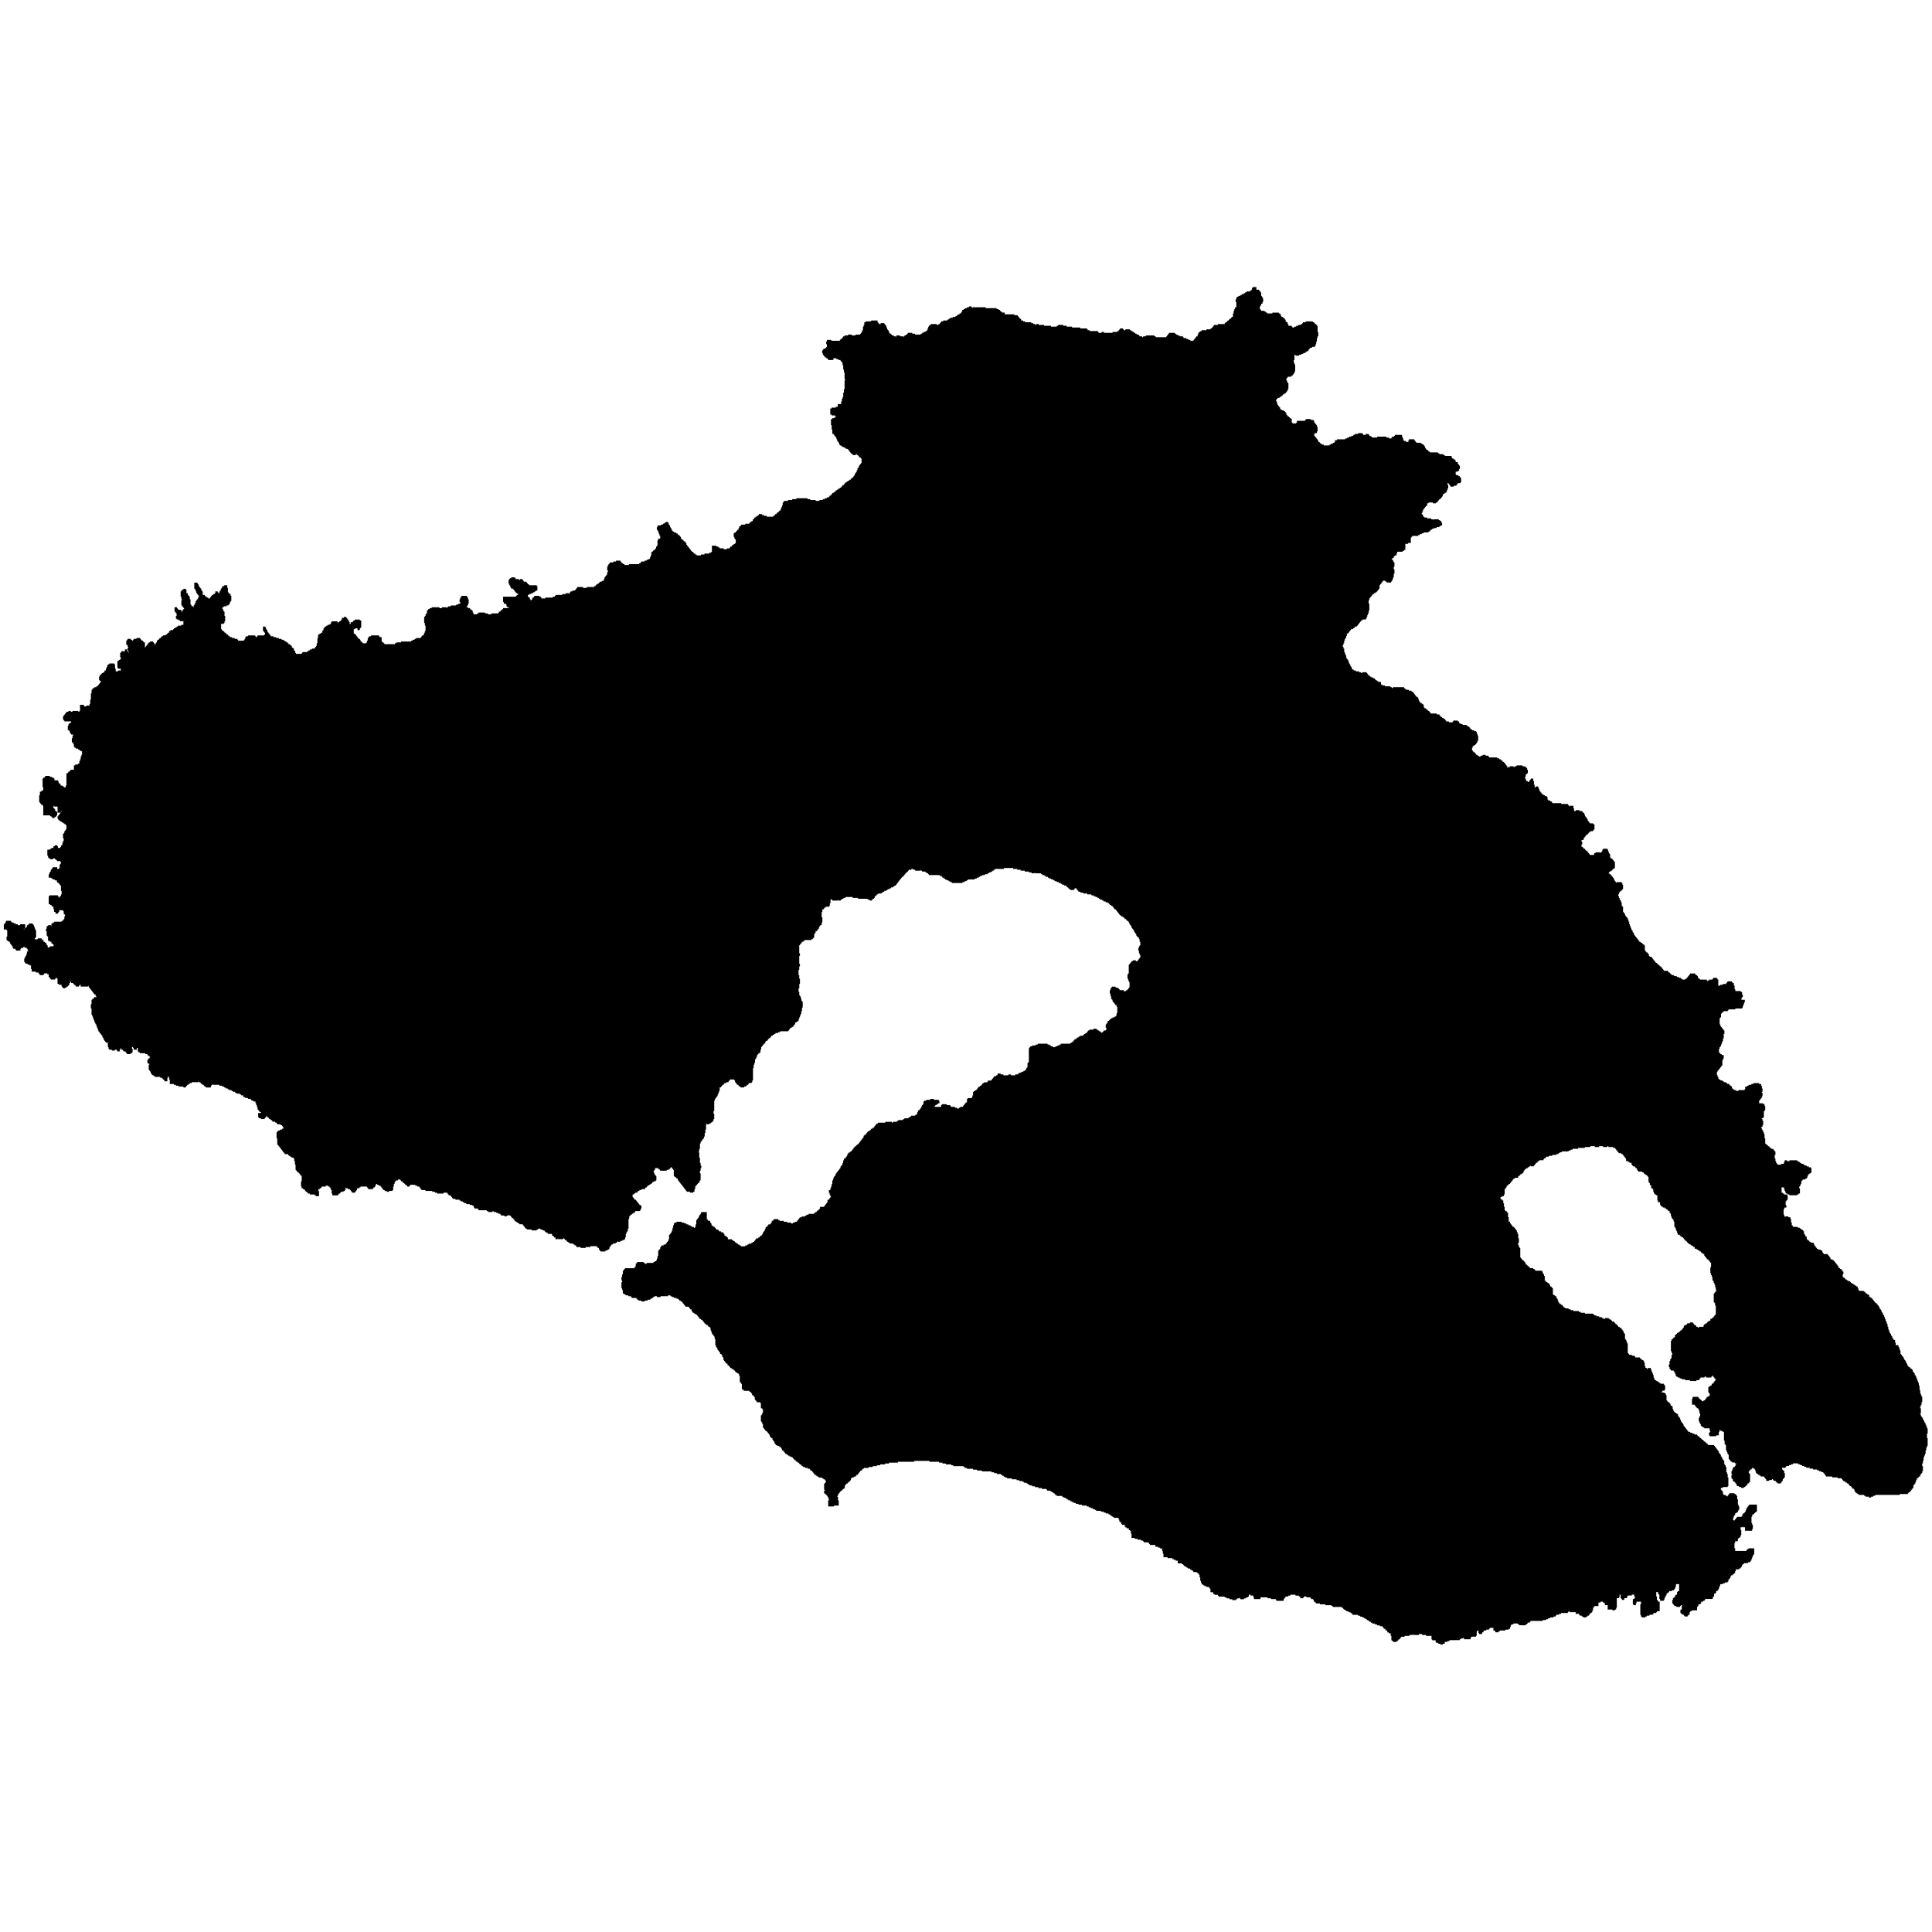 <?xml version="1.0" encoding="UTF-8" standalone="no"?>
<svg
   xmlns:dc="http://purl.org/dc/elements/1.1/"
   xmlns:cc="http://creativecommons.org/ns#"
   xmlns:rdf="http://www.w3.org/1999/02/22-rdf-syntax-ns#"
   xmlns:svg="http://www.w3.org/2000/svg"
   xmlns="http://www.w3.org/2000/svg"
   xmlns:sodipodi="http://sodipodi.sourceforge.net/DTD/sodipodi-0.dtd"
   xmlns:inkscape="http://www.inkscape.org/namespaces/inkscape"
   version="1.0"
   width="1024pt"
   height="1024pt"
   viewBox="0 0 1024 1024"
   preserveAspectRatio="xMidYMid meet"
   id="svg126"
   sodipodi:docname="Lesbos.svg"
   inkscape:version="1.0.1 (3bc2e813f5, 2020-09-07)">
  <defs
     id="defs130" />
  <sodipodi:namedview
     pagecolor="#ffffff"
     bordercolor="#666666"
     borderopacity="1"
     objecttolerance="10"
     gridtolerance="10"
     guidetolerance="10"
     inkscape:pageopacity="0"
     inkscape:pageshadow="2"
     inkscape:window-width="1920"
     inkscape:window-height="974"
     id="namedview128"
     showgrid="false"
     inkscape:zoom="0.34362989"
     inkscape:cx="557.47563"
     inkscape:cy="958.17139"
     inkscape:window-x="-11"
     inkscape:window-y="-11"
     inkscape:window-maximized="1"
     inkscape:current-layer="g1103"
     inkscape:document-rotation="0" />
  <g
     stroke="#000000"
     stroke-width="0.98"
     fill="#ffffff"
     id="g1103"
     transform="matrix(1.29,0,0,1.29,-353.126,-59.414)"
     style="fill:#000000;fill-opacity:1">
    <path
       d="m 791.845,167.963 h -0.282 v -1.446 l -0.282,0.007 v -0.367 h -0.282 v -0.367 h -0.282 v -0.36 h -1.114 v -1.086 h -0.839 v 0.367 h -0.275 v 0.719 h -0.282 v 0.36 h -0.557 v 0.367 h -1.396 v 0.367 l -0.564,-0.007 v 0.36 h -0.55 v 0.36 h -0.839 v 0.36 h -0.564 v 0.367 h -0.282 V 168.33 l -0.275,-0.007 v -0.36 h -0.282 v 0.36 h -0.557 v 0.367 l -0.289,-0.007 v 0.726 h -0.282 v 0.367 h 0.282 v 1.333 1.558 h -0.557 v 0.726 h -0.275 v 0.719 h -0.282 v 1.079 h -0.282 v 1.446 h -0.515 -0.035 v 0.092 0.275 h -0.197 -0.085 v 0.12 0.247 h -0.176 -0.381 v 0.36 h -0.282 v 0.367 h -0.557 v 0.353 h -0.289 v 0.367 h -0.55 v 0.36 h -0.282 v 0.367 h -2.799 v 0.367 l -1.671,-0.007 v 0.36 h -0.282 v 0.36 h -0.282 v 0.36 h -0.282 v 0.374 l -0.55,-0.007 v 0.36 h -0.282 v 0.367 h -0.282 v -0.367 h -1.114 v 0.367 l -1.96,-0.007 v 0.36 h -0.557 v 0.367 h -0.557 v 0.36 h -0.282 v 0.726 l -0.275,-0.007 v 0.733 l -0.564,-0.007 v 0.36 h -0.275 v 0.36 h -0.282 v 0.367 h -0.282 v 0.367 h -0.275 l -0.007,0.353 h -1.953 v -0.353 l -0.839,-0.007 0.007,-0.36 h -0.839 v -0.369 h -1.121 v -0.36 h -0.282 v -0.36 h -1.396 V 184.236 h -0.839 v -0.367 h -0.55 v -0.36 l -0.571,0.007 v -0.367 h -1.671 v 0.367 l -0.282,-0.007 v 0.36 h -0.275 v 0.367 h -0.282 v 0.36 h -0.282 v 0.36 h -0.839 v 0.36 h -0.557 v -0.36 h -3.631 v -0.36 h -0.557 V 184.236 h -2.792 l -0.007,0.36 h -1.114 v 0.36 h -1.121 v -0.36 h -1.121 V 184.236 h -0.275 v -0.367 h -0.846 v -0.36 l -0.55,0.007 v -0.367 h -0.564 v -0.36 h -0.557 l 0.007,-0.367 h -0.571 v -0.36 l -0.55,0.007 v -0.367 h -1.121 v 0.367 h -1.396 v -0.367 h -0.282 v -0.36 h -0.557 v 0.36 h -0.282 v 0.367 l -0.275,-0.007 v 0.36 h -0.564 v 0.367 h -1.953 v 0.36 h -4.196 v -0.36 h -0.275 v 0.36 h -1.96 v -0.36 h -0.282 v -0.367 h -3.349 v -0.36 l -0.839,0.007 v -0.367 h -0.282 v -0.36 l -2.792,0.007 v -0.374 h -3.356 l 0.007,-0.36 h -2.242 v -0.36 h -0.839 v 0.36 h -0.282 l 0.007,-0.36 h -0.282 v -0.36 h -1.396 v 0.36 h -0.564 v 0.36 h -3.074 v -0.36 h -2.792 v -0.36 l -2.242,0.007 0.007,-0.367 h -0.282 v 0.36 h -1.114 v -0.36 h -0.839 v -0.367 h -0.839 v -0.36 h -2.517 v -0.367 h -0.839 l 0.007,-0.353 h -0.846 l 0.007,-0.726 h -0.557 v -0.367 h -0.282 v -0.367 l -0.282,0.007 v -0.367 l -0.282,0.007 v -0.36 h -1.403 v -0.367 h -0.55 v 0.367 h -0.289 v -0.367 h -3.068 v -0.719 h -1.121 v -0.367 l -0.557,0.007 v -0.367 h -0.282 v -0.367 l -0.557,0.007 v -0.36 h -0.839 v -0.367 h -4.471 v -0.36 h -4.751 v 0.367 h -0.839 v -0.367 h -0.282 l 0.007,-0.367 h -0.282 v 0.367 h -0.839 v 0.367 l -0.839,-0.007 v 0.367 h -0.557 v 0.36 l -0.557,-0.007 v 0.733 l -0.282,-0.007 v 0.367 h -0.275 v 0.36 l -0.557,-0.007 v 0.367 h -0.564 v 0.367 h -0.557 v 0.353 h -0.557 v 0.367 l -1.121,-0.007 v 0.367 h -1.114 v 0.367 h -0.571 v 0.36 h -0.55 v 0.367 h -1.678 v 0.353 h -0.839 v 0.367 h -0.282 v 0.36 h -0.282 v 0.367 h -0.557 v 0.36 h -1.396 l 0.007,-0.36 h -1.685 v 0.367 l -0.557,-0.007 v 0.36 h -0.282 v 0.36 h -0.275 v 0.733 l -0.282,-0.007 v 0.726 l -0.282,-0.007 v 0.36 h -0.557 v 0.367 h -0.839 v 0.36 h -0.557 v 0.367 l -0.564,-0.007 v 0.36 h -3.067 v -0.36 l -1.114,0.007 v -0.367 h -1.121 v 0.367 l -0.282,-0.007 v 0.36 h -0.564 v 0.367 h -0.557 v 0.36 h -0.275 v 0.36 h -0.839 v -0.36 h -1.396 v -0.36 h -0.282 v 0.36 h -0.282 v -0.36 h -0.275 v 0.719 h -0.839 v -0.36 h -0.839 v -0.36 h -0.832 v -0.367 h -0.282 v -0.36 l -0.557,0.007 v -0.367 l -0.289,0.007 v -0.733 h -0.282 v -0.36 l -0.275,0.007 v -0.367 l -0.275,0.007 v -0.733 h -0.282 v -0.719 h -0.282 v -0.36 h -0.275 v -0.36 h -0.282 v -0.367 h -0.839 v 0.367 h -1.396 v -0.367 h -0.282 v -0.36 h -0.275 v -0.719 h -1.96 v 0.353 h -2.228 v 0.367 h -0.564 v 1.086 h -0.282 v 0.719 h -0.283 v 1.199 0.247 h -0.282 v 0.726 h -0.275 v 0.36 h -0.275 v 0.12 0.247 h -0.035 l -0.247,-0.007 v 0.36 h -1.953 v 0.367 h -2.235 v -0.367 h -0.846 v 0.367 h -1.396 v 0.36 h -0.557 v 0.36 h -0.282 v 0.36 h -0.282 v 0.367 h -0.557 v 0.36 l -0.275,0.007 v 0.353 h -4.196 v -0.353 h -1.114 v 0.712 h -0.282 v 0.367 h 0.282 v 1.812 h -0.282 v 0.36 h -0.282 v 0.36 h -0.247 -0.585 v 0.36 l -0.275,0.007 -0.007,0.353 h -0.282 v 0.367 h 0.282 v 0.726 h 0.282 v 0.36 l 0.275,-0.007 v 0.049 0.317 h 0.282 v 0.36 h 0.557 v 0.36 h 0.557 v 0.367 l 0.282,-0.007 v 0.367 h 1.396 v -0.726 h 1.396 v -0.36 h 0.282 v 0.36 h 0.275 v 0.367 l 0.839,-0.007 v 0.367 h 0.846 v 0.367 l 0.275,-0.007 v 0.36 h 0.282 v 0.367 l 0.275,-0.007 v 1.093 h 0.282 v 1.805 h 0.282 v 1.086 h 0.275 v 2.891 h 0.275 v 1.093 l -0.275,-0.007 v 3.61 h -0.282 v 1.46 l -0.275,-0.007 v 1.805 l -0.282,-0.007 v 0.733 l -0.275,-0.007 v 1.086 h -0.289 v 1.079 h -0.733 -0.649 v 1.093 h -0.846 v 0.353 h -1.671 v 0.367 h -0.564 v 1.805 h 0.564 v 0.303 0.063 h 1.389 v 0.36 h 0.282 v 1.086 h -0.557 v 0.36 h -0.846 v 0.367 l -0.557,-0.007 v 0.085 1.728 h 0.282 v 0.282 1.523 l 0.275,-0.007 v 1.805 h 0.564 v 0.374 h 0.282 v 0.36 h 0.275 v 0.36 h 0.282 v 0.367 h 0.275 v 0.719 h 0.289 l -0.007,0.719 h 0.282 v 0.367 h 0.282 v 0.36 l 0.275,-0.007 v 0.733 l 0.282,-0.007 v 0.367 h 0.557 v 0.36 l 0.557,-0.007 v 0.367 h 0.839 v 0.367 l 0.564,-0.007 v 0.36 h 0.832 v 0.367 l 0.282,-0.007 v 0.367 h 0.282 v 0.367 h 0.275 v 0.36 h 0.282 l -0.007,0.353 h 0.289 v 0.289 l 0.557,0.07 v 0.367 h 0.557 v -0.367 h 1.121 v 0.367 h 0.557 v 0.367 h 0.282 v 0.36 h 0.275 v 0.36 l 0.564,-0.007 v 0.367 h 0.282 l -0.007,2.531 h -0.275 v 0.36 h -0.282 v 0.367 l -0.282,-0.007 v 0.36 h -0.275 v 0.726 h -0.282 v 0.367 l -0.282,-0.007 v 0.726 h -0.275 v 0.719 h -0.275 v 0.36 h -0.282 v 0.367 h -0.282 v 0.719 h -0.282 v 0.36 h -0.282 v 0.367 h -0.275 v 0.36 h -0.289 -0.268 v 0.374 l -0.282,-0.007 v 0.36 h -0.557 v 0.36 h -0.564 v 0.36 h -0.55 v 0.367 h -0.564 v 0.36 h -0.282 v 0.36 h -0.282 v 0.36 h -0.557 v 0.367 l -0.275,-0.007 v 0.367 h -0.282 v 0.36 l -0.557,-0.007 v 0.367 h -0.564 v 0.367 h -0.557 v 0.353 h -0.557 v 0.367 l -0.282,-0.007 v 0.367 h -0.557 v 0.36 h -0.564 v 0.367 h -0.275 v 0.36 h -0.282 v 0.36 l -0.557,-0.007 v 0.367 h -0.282 v 0.367 h -0.832 v 0.36 h -0.839 v 0.36 h -0.839 v 0.36 l -1.403,-0.007 v 0.374 h -2.235 v -0.374 l -2.235,0.007 v -0.36 l -1.114,0.007 v -0.367 h -3.914 v 0.367 l -1.678,-0.007 v 0.36 l -1.678,-0.007 v 0.374 h -1.679 v 0.36 h -0.282 v 0.367 l -0.275,-0.007 v 1.086 h -0.282 v 0.719 h -0.275 v 0.726 l -0.282,-0.007 v 0.472 0.261 h -0.148 l -0.409,-0.007 v 0.367 l -0.282,-0.007 v 0.36 h -0.564 v 0.367 h -0.282 v 0.367 l -0.55,-0.007 v 0.36 h -0.282 v 0.36 h -0.55 v 0.367 h -3.364 v -0.367 h -1.114 v -0.36 h -0.839 v -0.36 h -0.557 v 0.36 h -0.275 v 0.36 h -0.564 v 0.367 h -0.557 v 0.36 h -0.564 v 0.719 h -0.557 v 0.726 h -0.557 v 0.367 h -0.564 v 0.367 l -0.275,-0.007 v 0.36 h -1.678 v 0.36 h -1.678 v 0.36 h -0.282 v 0.367 h -0.557 v 0.719 h -0.275 v 0.726 l -0.557,-0.007 v 0.367 h -0.282 v 0.36 l -0.282,-0.007 v 0.367 h -0.564 v 0.367 l -0.275,-0.007 v 0.726 l 0.275,-0.007 v 0.437 0.289 h 0.282 v 0.367 l 0.282,-0.007 v 0.726 l 0.282,-0.007 v 0.733 h -0.282 v 0.719 l -0.282,-0.007 v 0.367 h -0.564 v 0.36 h -0.55 v 0.282 0.085 h -0.282 v 0.367 l -0.557,-0.007 v 0.36 h -0.275 v 0.36 h -1.121 v 0.36 h -1.96 V 271.696 h -1.671 v -0.353 l -0.564,-0.007 v -0.36 h -0.832 v -0.36 h -1.121 v 2.524 h -0.282 v 0.36 h -0.635 -0.204 v 0.367 h -0.303 l -1.65,-0.007 v 0.367 h -1.396 v 0.36 h -2.517 v -0.36 h -0.557 v -0.367 l -0.564,0.007 v -0.367 h -0.282 v -0.36 h -0.557 v -0.36 h -0.275 v -0.36 h -0.282 v -0.367 h -0.282 l 0.007,-0.36 h -0.282 v -0.36 h -0.282 v -0.36 l -0.275,0.007 v -0.367 h -0.289 l 0.007,-0.367 h -0.275 v -0.726 l -0.282,0.007 v -0.36 h -0.282 v -0.36 h -0.564 l 0.007,-0.367 h -0.275 v -0.367 h -0.564 v -0.36 h -0.282 v -0.719 h -0.275 v -0.367 h -0.282 v -0.356 l -0.557,0.007 v -0.367 h -0.282 v -0.36 l -0.557,0.007 v -0.367 h -0.839 v -0.367 l -0.557,0.007 v -0.36 h -0.282 v -0.367 l -0.275,0.007 v -0.726 h -0.282 v -0.36 h -0.282 v -0.726 h -0.282 v -0.36 h -0.275 v -0.719 l -0.289,0.007 0.007,-0.367 h -0.282 v 0.36 h -0.557 v 0.36 h -0.557 v 0.36 h -0.839 v 0.36 h -1.403 v 0.733 l -0.275,-0.007 v 0.36 h 0.282 l -0.007,0.36 h 0.289 v 0.726 h 0.275 v 0.599 0.12 h 0.282 v 0.726 l 0.275,-0.007 v 0.726 l 0.282,-0.007 v 0.733 h -0.282 v 0.353 h -0.832 v 0.726 h -0.289 v 0.451 0.275 h 0.077 0.212 v 0.719 h -0.155 -0.134 v 0.726 h -0.275 v 0.331 l -0.092,0.028 h -0.19 v 0.042 0.677 h -0.275 v 0.36 h -0.289 v 0.085 0.282 h -0.056 -0.494 v 0.36 h -0.282 v 0.36 h -0.564 v 1.438 h -0.268 v 0.705 l -0.028,0.028 -0.254,-0.007 v 0.254 0.472 l -0.437,-0.007 h -0.127 v 0.233 0.134 h -0.056 -0.783 v 0.367 h -0.832 v 0.36 h -1.403 v 0.36 l -0.275,-0.007 v 0.36 h -0.564 v 0.367 h -4.189 v 0.367 h -2.517 l 0.007,-0.367 h -0.571 v -0.367 h -0.55 v -0.36 h -0.282 v -0.353 h -0.282 v -0.36 h -1.121 v 0.36 h -1.114 v 0.353 h -1.396 v 0.36 h -0.282 v 0.367 h -0.282 v 0.367 h -0.275 v 0.719 l -0.275,-0.007 v 0.726 h 0.275 v 0.755 0.691 h -0.275 v 1.086 h -0.282 v 0.367 l -0.282,-0.007 v 0.36 h -0.275 v 0.367 h -0.19 -0.092 v 0.719 l -0.282,-0.007 v 0.733 h -0.839 v 0.353 h -0.839 v 0.367 l -0.275,-0.007 v 0.36 h -0.557 v 0.374 h -0.564 v 0.36 h -0.275 v 0.36 l -0.564,-0.007 v 0.36 h -3.067 v 0.367 h -2.242 v -0.367 h -1.671 v 0.367 h -0.282 v 0.367 h -0.282 v 0.367 l -0.282,-0.007 v 0.36 h -1.114 v 0.36 h -0.839 v 0.36 h -0.282 v 0.367 h -0.275 v 0.36 h -0.839 v -0.36 h -0.557 v 0.36 h -1.403 v 0.36 h -2.785 v 0.36 h -0.282 v 0.367 l -0.846,-0.007 v 0.367 h -3.074 V 292.29 h -2.235 v -0.36 h -0.275 v -0.367 l -0.571,0.007 0.007,-0.367 h -1.396 v 0.36 h -0.275 l -0.007,0.367 h -0.55 v 0.719 h -0.282 v 0.367 h -1.121 v -0.367 h -0.282 v -0.649 -0.07 h -0.557 v -0.367 l -0.282,0.007 v -0.726 h -0.275 v -0.36 h 0.275 l 0.007,-0.36 h 0.557 v -0.085 -0.282 h 0.839 v -0.36 h 0.839 v -0.36 h 0.557 v -0.36 h 0.557 v -0.36 h 0.557 v -1.093 h -0.282 v -0.353 h -3.067 v -0.36 h -0.564 v -0.374 h -0.268 v -0.36 l -0.289,0.007 v -0.367 h -1.114 v -0.353 h -0.282 v -0.367 h -0.282 v -0.367 h -0.282 v 0.367 h -1.113 v -0.367 l -1.396,0.007 v -0.36 h -0.282 v -0.36 h -0.832 v 0.36 h -0.564 v 0.36 l -0.275,-0.007 v 0.367 h -0.282 v 0.726 l 0.282,-0.007 v 0.726 l 0.282,-0.007 v 0.374 h 0.275 l -0.007,0.712 h 0.282 v 0.127 0.233 h 0.839 v 0.367 h 0.275 v 0.367 h 0.289 v 0.367 l 0.275,-0.007 v 0.36 h 0.282 v 0.36 h 0.557 v 0.36 h 0.564 v 0.726 h -0.282 v 0.36 h -0.55 v 0.36 h -0.289 v 0.36 h -1.41 -3.899 v 1.453 h 0.282 v 0.719 l 0.832,-0.007 v 0.36 h 0.282 v 0.733 h 0.275 v 0.353 h 0.564 v 0.155 0.204 h 0.564 v 0.726 h -2.799 v 0.367 h -0.282 v 0.219 0.148 l -0.557,-0.007 v 0.36 l -0.275,-0.007 v 0.367 h -0.564 v 0.36 h -0.282 v 0.367 h -2.792 v 0.36 h -2.235 v -0.36 h -1.121 v -0.367 h -1.953 v 0.367 h -0.557 v 0.36 l -2.242,0.007 v -0.733 h -0.282 v -0.726 l -0.275,0.007 v -0.36 l -0.557,0.007 v -0.367 h -0.282 v -0.367 h -0.832 v -0.36 h -0.564 v -1.079 h 0.275 v -0.367 h 0.289 v -0.726 h 0.275 v -1.079 h -0.275 v -0.719 h -0.282 v -0.367 l -0.282,0.007 V 291.204 h -1.403 v 0.367 l -0.275,-0.007 v 0.367 h -0.275 v 0.719 h -0.282 v 0.367 h 0.282 v 0.712 h 0.282 v 0.36 h -0.282 v 0.317 0.049 h -0.36 -0.479 v 0.367 h -0.846 v 0.353 h -2.235 v 0.36 h -1.114 v 0.367 h -0.282 v 0.36 h -0.839 l 0.007,-0.36 h -1.403 v 0.36 h -1.678 v -0.36 h -2.51 v 0.36 h -0.839 v 0.367 h -0.564 v 0.367 l -0.275,-0.007 v 0.36 l -0.275,-0.007 v 1.093 h -0.282 v 0.155 0.204 h -0.282 v 0.169 0.36 0.19 h -0.282 v 0.367 l -0.275,-0.007 v 1.805 h 0.282 v 1.086 h 0.275 v 0.719 h 0.282 v 0.726 h -0.282 v 1.446 h -0.282 v 0.719 h -0.275 v 0.719 h -0.275 v 0.367 h -0.536 -0.028 v 0.204 0.155 h -0.056 -0.226 v 0.36 h -0.275 v 0.367 h -0.839 v 0.36 h -0.564 v -0.36 h -0.183 -0.374 v 0.36 l -0.557,-0.007 v 0.367 h -0.846 v 0.367 l -0.55,-0.007 v 0.36 h -4.196 v 0.367 l -1.953,-0.007 v 0.36 h -0.564 v 0.367 h -5.028 v -0.367 h -0.289 v -0.36 l -0.55,0.007 v -0.367 h -0.282 v -1.805 h -0.839 l 0.007,-0.36 h -0.282 v -0.36 h -2.517 v 0.36 h -0.839 v 0.36 h -0.282 v 0.367 h -0.275 v 1.079 h -0.282 v 0.494 0.233 l -0.197,-0.007 h -0.077 v 0.07 0.289 h -0.564 -1.678 v -0.36 l -0.275,0.007 v -0.367 l -0.557,0.007 v -0.726 h -0.289 v -0.367 l -0.55,0.007 v -0.36 h -0.282 v -0.367 l -0.282,0.007 v -0.367 h -0.282 l 0.007,-0.36 h -0.282 v -0.367 h -0.275 v -0.353 h -0.564 v -1.375 -0.077 h -0.282 v -0.719 h 0.282 v -0.351 h 0.564 v -0.367 h 0.282 v -0.36 h 0.106 0.444 v 0.36 h 0.839 v 0.726 h 0.275 v -0.726 h 0.289 v -0.36 h 0.275 v -2.165 l -0.564,0.007 v -0.367 h -1.396 v 0.367 l -0.55,-0.007 v 0.36 h -0.289 v 0.367 l -0.832,-0.007 v 0.726 h -1.114 v -0.726 l -0.289,0.007 v -0.726 h -0.028 l -0.176,0.007 h -0.07 v -0.049 -0.317 h -0.169 -0.113 v -0.367 l -0.275,0.007 v -0.36 h -0.282 v -0.367 h -0.282 v 0.367 h -0.839 v 0.719 h -0.275 v 0.367 l -0.282,-0.007 v 0.36 h -0.557 v 0.367 l -0.275,-0.007 v 0.36 h -0.846 v -0.36 l -0.275,0.007 v -0.367 h -1.678 v 0.367 l -0.275,-0.007 v 0.726 h -0.564 v 0.36 h -0.839 v 0.36 h -0.557 v 0.36 h -0.564 v 0.367 h -0.282 v 0.36 h -0.275 v 0.719 h -0.275 v 0.282 0.085 h -0.148 -0.134 v 0.085 0.635 h -0.557 v 0.367 h -0.409 -0.155 v 0.353 h -0.557 v 1.051 0.402 h -0.275 v 2.165 l -0.282,-0.007 v 1.086 h -0.282 v 0.36 h -0.282 v 0.367 h -0.275 v 0.36 h -0.663 -0.458 v 0.353 h -0.839 v 0.367 h -0.557 v 0.367 h -0.557 v 0.36 h -1.96 v 0.367 l -0.275,-0.007 v 0.36 h -3.074 v -0.36 l -0.282,0.007 v -0.726 h -0.275 l -0.007,-0.367 h -0.275 l 0.007,-0.719 h -0.289 v -0.36 h -0.557 v -0.726 h -0.275 V 311.436 h -0.564 v -0.36 h -0.557 v -0.367 h -0.282 v -0.36 l -0.557,0.007 v -0.367 h -0.564 v -0.36 l -0.557,0.007 v -0.367 h -0.832 v -0.367 l -1.121,0.007 v -0.36 h -1.121 v -0.367 l -1.121,0.007 v -0.367 h -1.114 v -0.36 h -0.275 v -0.367 h -0.282 v -0.353 h -0.282 v -0.367 h -0.275 v -0.36 h -0.289 v -0.726 h -0.275 l 0.007,-0.353 h -0.282 v -0.727 h -0.282 v -0.367 h -0.282 v 1.093 h 0.282 v 0.353 h 0.282 v 0.367 h 0.282 l -0.007,1.438 h -0.275 v 0.367 h -1.34 -1.128 -0.331 v 0.36 h -0.282 v 0.367 h -1.114 v -0.367 h -0.275 l 0.007,-0.36 h -2.249 v 0.36 h -0.832 v 0.367 l -0.282,-0.007 v 0.726 l -0.282,-0.007 v 0.367 h -0.282 v 0.36 l -3.067,0.007 v -0.367 h -0.282 v -0.367 l -1.114,0.007 v -0.36 h -1.121 v -0.367 h -0.839 v -0.36 h -0.557 v -0.36 h -0.289 l 0.007,-0.367 h -0.557 v -0.353 h -0.282 v -0.367 h -0.564 l 0.007,-0.36 h -0.282 l 0.007,-0.36 h -0.564 v -0.367 h -0.282 v -0.353 h -0.275 v -2.898 l 1.114,0.007 v -0.367 l 0.275,0.007 v -0.726 h 0.282 V 299.518 h -0.282 l 0.007,-1.805 h -0.275 v -0.367 h -0.289 v -0.723 h -0.273 v -0.148 -0.578 h -0.282 v -0.726 h 0.839 v -0.353 h 0.346 0.776 v -0.367 h 0.839 v -0.367 h 0.282 V 293.725 l 0.275,0.007 v -0.719 h 0.275 v -0.367 h 0.282 v -1.446 h -0.275 v -0.719 h -0.564 v -0.36 h -0.275 v -0.367 h -0.289 l 0.007,-1.805 h -0.282 l 0.007,-1.079 h -0.564 v 0.353 h -0.832 v 0.726 h -0.289 v 0.367 h -0.275 v 0.726 l -0.282,-0.007 v 0.36 h -0.275 v 0.529 0.197 h -0.282 v 0.36 h -0.557 v -0.296 -0.063 h -0.289 l 0.007,-0.367 h -0.282 v -0.36 h -0.275 v 0.726 h -0.282 v 0.36 h -0.56 v 0.36 h -0.557 v 0.36 h -0.282 v 0.367 l -0.282,-0.007 v 0.148 0.219 h -0.219 -0.056 v 0.106 0.254 h -0.085 -1.312 v -0.36 h -0.564 v -0.367 h -0.557 v -0.36 h -0.282 v -0.36 h -0.839 v -1.446 h -0.275 v -0.36 l -0.282,0.007 v -0.726 h -0.275 v -0.367 h -0.289 v -0.367 l -0.254,-0.085 -0.014,-0.275 h -0.282 v -0.712 h -0.282 v -0.374 h -0.282 v -0.36 h -0.557 v 1.446 0.367 l 0.282,-0.007 v 0.367 h 0.275 v 0.733 l 0.282,-0.007 v 0.719 h 0.282 v 0.36 h 0.282 l -0.007,0.367 h 0.282 v 0.36 h 0.557 v 0.36 h -0.275 v 0.726 l -0.282,-0.007 v 0.726 l -0.275,-0.007 v 0.367 h -0.282 v 0.233 0.134 h -0.282 v 0.36 l -0.282,-0.007 v 0.726 l -0.275,-0.007 v 0.733 h -0.282 v 0.353 h -0.275 v 1.086 h -0.571 l 0.007,-0.36 h -0.275 l -0.021,-0.367 h -0.543 v -0.36 h -0.282 l 0.007,-0.353 h -0.275 v -2.172 h -0.289 v -1.086 l -0.282,0.007 v -0.367 h -0.275 v -0.36 h -0.275 v -0.719 h -0.564 v -1.446 l -0.282,0.007 v -0.367 h -0.282 v 0.367 l -0.55,-0.007 v 0.36 h -0.282 v 0.36 h -0.282 v 1.446 h 0.282 v 1.086 h 0.282 v 0.67 0.416 h -0.282 v 1.438 h 0.282 v 0.367 h 0.282 v 0.353 h 0.268 v 0.36 h 0.282 v 1.093 h -0.282 v 0.367 l -0.268,-0.007 v 0.36 l -0.282,-0.007 v 0.726 h -0.846 v -0.726 l -0.275,0.007 v -0.36 h -0.867 -0.247 v -0.36 h -0.282 v -0.367 h -0.282 v -0.36 h -0.282 v 1.093 l 0.282,-0.007 v 0.36 l 0.282,-0.007 v 0.367 h 0.282 v 0.36 h 0.275 v 0.733 l -0.275,-0.007 v 0.719 h -0.282 v 0.155 0.204 h 0.282 v 0.367 h 0.832 v 0.36 l 0.557,-0.007 v 0.367 h 2.242 v 0.367 l -0.282,-0.007 v 0.36 h -0.557 v 1.086 h 0.275 v 0.367 l -1.114,-0.007 v 0.36 h -0.747 -0.649 v 0.36 h -0.557 v 0.367 h -0.564 v 0.36 h -0.564 v 0.367 h -0.275 v 0.353 h -1.114 v 0.367 h -0.564 v 0.719 h -0.557 v 0.367 h -0.275 v 0.353 h -0.564 v 0.726 h -0.564 v -0.36 h -0.55 v 0.36 h -0.564 v 0.367 l -0.275,-0.007 v 0.367 h -0.564 v 0.36 l -0.275,-0.007 v 0.367 h -0.557 v 0.353 l -0.282,0.007 v 0.148 0.578 l -0.282,-0.007 v 0.36 h -0.282 v 0.733 l -0.275,-0.007 v 0.36 h -0.557 l -0.028,-0.719 h -0.254 v -0.367 h -0.275 v -0.36 l -0.289,0.007 v -0.367 h -0.55 v 0.367 l -0.557,-0.007 v 0.36 h -0.282 v 0.367 h -0.282 v 0.36 h -0.282 v 0.36 h -0.275 v 0.169 0.19 h -0.282 v 0.367 h -0.416 -0.416 v -2.172 l -0.564,0.007 v -0.367 h -0.282 v -0.36 l -0.444,0.007 h -0.106 l -0.007,-0.367 h -0.275 v -0.367 l -0.282,0.007 v -0.36 h -0.839 v 0.36 l -1.114,-0.007 v 0.367 h -0.289 v 0.36 h -0.275 v 0.36 h -0.557 v -0.36 h -0.282 v -0.36 h -0.564 v -0.367 h -0.55 v 0.367 h -0.282 v 0.36 h -0.282 v 1.086 l 0.564,-0.007 v 0.049 0.684 l 0.55,-0.007 v 0.36 h -0.282 v 0.726 h -0.275 v 0.36 h 0.282 l -0.007,0.719 h 0.282 v 0.367 h 0.289 v 0.36 h -0.289 v 0.367 l -0.832,-0.007 v -0.36 h -0.282 v -0.36 h -0.282 v -0.733 h -0.268 v 0.733 h -0.282 v 0.719 l -0.564,0.007 v -0.367 h -0.282 v -0.36 h -0.282 v 0.36 h -0.275 v 0.36 h -0.282 v 0.543 0.155 0.388 h 0.282 v 1.438 h -0.282 v 0.36 h -0.564 v 0.374 l -0.55,-0.007 v 2.165 l 0.282,-0.007 v 0.367 h 1.114 v 1.438 h -1.114 v 0.367 h -0.564 v 0.719 h -0.557 l 0.007,-0.719 h -0.501 -0.063 v -0.077 -1.008 h -0.141 -0.141 v -1.805 l -0.282,0.007 v -0.367 h -1.396 v 0.36 h -0.557 v 0.367 h -0.282 v 0.423 0.296 h -0.282 v 0.726 l -0.275,-0.007 v 0.233 0.494 l -0.557,-0.007 v 0.733 h -0.564 v 0.353 h -0.557 v 0.36 h -0.12 -0.155 v 0.367 h -0.564 v 0.578 0.148 h -0.219 -0.056 v 0.042 0.677 h 0.275 v 0.36 h 0.839 v 0.367 l -0.275,-0.007 v 0.726 l -0.275,-0.007 v 0.36 h -0.289 v 0.367 h -0.275 v 0.36 h -0.282 v 0.371 l -0.282,-0.007 v 0.36 h -0.437 -0.113 v 0.338 l -0.028,0.028 h -0.818 v 0.36 h -0.557 v 0.36 l -0.282,-0.007 v 0.367 h -0.282 v 1.072 0.367 h -0.268 v 2.538 h -0.282 v 1.805 h -0.289 v 0.719 l -0.275,-0.007 v 0.733 h -0.557 v -0.733 h -0.557 v 0.367 h -0.289 v 0.726 h -0.162 -0.388 v -0.726 h -0.564 v -0.367 l -0.275,0.007 v -0.36 h -0.839 v 1.438 h 0.275 v 0.367 l 0.289,-0.007 v 0.36 h -0.564 v 0.367 h -0.282 v 0.367 l -0.282,-0.007 v 0.36 h -0.557 v -0.36 l -0.282,0.007 v -0.367 h -1.671 v 0.36 h -1.403 l 0.007,-0.36 h -0.282 v 0.367 l -0.839,-0.007 v 0.36 h -0.275 v 0.36 h -0.282 v 0.367 h -0.282 v 0.36 h -0.282 v 0.367 h -0.275 v 0.536 0.183 h 0.275 v 0.36 h 0.282 v 0.36 h 2.792 v 0.367 l 0.282,-0.007 v 0.719 h -0.557 v 0.367 h -0.564 v 0.36 h -0.275 v 0.726 l -0.275,-0.007 v 1.093 l 0.55,-0.007 v 0.36 l 0.282,-0.007 v 0.733 l 0.282,-0.007 v 0.36 h 0.275 v 0.367 l 1.121,-0.007 v 0.36 h -0.282 v 0.733 h -0.275 v 1.079 h -0.282 v 1.079 l 0.557,-0.007 v 0.733 h 0.282 v 1.079 h 0.282 v 0.36 h 0.55 v 0.367 h 0.846 v 0.36 h 0.557 v 0.36 h 0.557 v 0.367 l 0.557,-0.007 v 2.172 l -0.275,-0.007 v 0.726 l -0.275,-0.007 v 1.086 h -0.282 v 0.719 h -0.282 v 1.093 l -0.557,-0.007 v 0.36 l -1.114,-0.007 v 0.367 h -0.564 v 1.805 h -1.065 -0.331 v 0.367 l -0.282,-0.007 v 0.367 h -0.557 v 0.36 h -0.275 v 0.36 h -0.557 v 0.353 3.617 h 0.275 l -0.007,0.712 h -0.268 v 0.374 h -0.289 v 0.719 h -1.389 v -0.36 h -0.444 -0.127 v -0.36 h -0.832 v -0.733 l -0.557,0.007 v -0.36 h -0.275 v -0.726 h -0.282 v -0.36 h -1.403 v -0.712 h -0.282 v -0.384 h -0.831 v -0.36 l -0.839,0.007 v -0.36 h -1.121 v 0.36 l -0.275,-0.007 v 0.36 h -0.564 v 0.374 h -0.282 v 0.543 2.341 h 0.282 v 1.798 h -0.282 v 0.367 h -0.557 v 0.36 h -0.557 v 1.438 h -0.282 v 2.165 h 0.282 v 0.367 h 0.282 v 0.36 h 0.282 l -0.007,0.36 0.557,-0.007 v 0.36 h 0.282 v 1.093 h 0.282 v 0.367 l -0.282,-0.007 v 2.524 h 1.551 1.248 v 0.367 l 0.557,-0.007 v 0.36 h 0.282 v 0.367 h 0.275 v -0.367 h 0.169 0.388 v -0.36 l 0.282,0.007 v -0.367 h 0.282 v -0.719 h -0.282 v -0.36 h -0.557 v -0.726 h -0.282 v -0.367 l -0.275,0.007 v -0.36 l -0.289,0.007 v -1.093 h 0.282 v -0.367 h 0.839 v 0.367 h 1.41 l -0.007,2.531 h 0.557 v -0.367 h 0.282 v -0.36 h 0.832 v 1.093 l -0.275,-0.007 v 0.353 h -0.282 v 0.367 h -0.275 v 0.36 h -0.283 v 0.36 h -0.282 v 0.367 l -0.268,-0.007 v 0.36 h 0.127 0.141 v 0.367 l 0.282,-0.007 v 0.367 h 0.557 v 0.36 h 0.557 v 0.36 h 0.564 v 0.367 h 0.557 v 0.36 l 0.557,-0.007 v 0.367 l 0.289,-0.007 v 1.093 h 0.275 l -0.007,0.712 h -0.268 v 0.726 h -0.289 v 0.36 h -0.275 v 0.367 h -0.282 v 0.712 h -0.282 v 0.367 h -0.275 v 1.086 l 0.275,-0.007 v 1.805 h -0.275 v 0.726 l -0.275,-0.007 v 1.086 h -0.571 v 0.712 h -0.268 v 0.367 h -0.698 -0.987 l 0.007,-0.719 h -0.282 v -0.36 h -0.282 v 0.36 h -0.557 v 0.719 h -0.846 v 0.36 h -0.55 v 0.367 h -1.121 v 1.798 h 0.282 v 0.621 0.106 h 0.275 v 0.36 h 0.564 v 0.36 h 0.55 v -0.36 h 1.403 v 0.36 h 0.564 l -0.007,0.36 h 0.282 v 0.367 h 1.396 v 0.36 l 0.275,-0.007 v 1.446 h -0.268 v 0.36 h -0.282 v 1.438 h -0.282 v 0.367 h -1.086 -0.31 v -0.726 h -1.121 v 0.36 h -0.282 v 0.367 h -0.282 v 0.36 h -0.275 v 0.719 h -0.275 v 0.233 0.134 h -0.282 v 0.487 0.233 h -0.282 v 0.719 h 1.114 v 0.36 h 0.564 v 0.367 h 0.839 v 0.36 h 0.839 v 0.719 h 0.282 v 0.36 h 0.557 v 0.36 h 0.282 v 0.367 l 0.282,-0.007 v 0.36 h 0.268 v 2.172 h 0.282 v 0.712 h 0.289 v 0.36 h -0.289 v 1.1 l -0.275,-0.007 v 0.719 h -0.557 v 0.719 h -0.698 -0.141 v -0.36 h -0.282 v -0.36 h -0.275 v -0.367 h -2.799 v 0.367 h -0.282 v 1.911 0.621 l 0.564,-0.007 v 0.36 h 0.55 v 0.36 h 0.282 v 0.367 l 0.564,-0.007 v 1.086 l 0.275,-0.007 v 1.079 h 0.564 v 0.733 h 0.282 v -0.374 h 0.282 v -0.36 l 0.275,0.007 v -0.719 h 1.121 v -0.367 h 0.55 v 0.367 h 0.564 v 0.36 h 0.275 v 1.086 h 0.282 v 0.36 h 0.282 v 1.438 h -0.282 v 1.079 h -0.282 v 0.367 h -0.275 v 0.36 h -0.564 v 0.367 h -1.297 l -1.777,-0.007 v 0.36 h -0.557 v 0.367 l -0.564,-0.007 v 0.726 l 0.289,-0.007 v 0.367 h -0.282 v 0.719 h -0.557 v -0.719 h -0.282 v -0.367 h -0.557 v 0.367 h -0.564 v 1.079 h -0.275 v 0.36 h 0.275 v 1.178 0.628 l 0.282,-0.007 v 0.36 h 0.282 v 1.812 h 0.839 v 0.36 h 0.55 v 0.726 h 0.564 v 0.353 h 0.282 v 0.36 h 0.275 v 0.36 h 0.282 v 0.374 l -0.557,-0.007 v 0.36 h -1.396 v 0.36 h -0.564 v 0.36 h -0.599 -0.24 v -0.24 -0.12 h -0.106 -0.169 v -0.183 -0.536 l -0.282,0.007 v -0.374 h -0.275 v -0.712 l -0.564,-0.007 v -0.353 h -0.24 -0.317 v -0.472 l 0.007,-0.254 h -0.141 -0.423 v -0.36 h -0.282 v -0.367 h -0.839 v 0.367 h -0.557 v 0.36 h -0.839 v -0.36 h -0.839 v -0.719 h 0.275 v -0.36 h 0.282 v -0.367 h 0.282 v -2.165 h -0.282 v -0.719 l -0.282,0.007 v -0.733 l -0.275,0.007 v -0.726 h -0.275 v -0.36 h -0.282 v -0.36 h -0.839 v 0.36 h -0.282 v 0.367 l -0.557,-0.007 v 0.726 l -0.275,-0.007 v 0.367 h -0.564 v 0.367 l -0.282,-0.007 v 0.36 h -0.832 v -0.36 l -0.282,0.007 v -0.367 h 0.282 v -0.367 l 0.557,0.007 v -1.086 h -1.403 v 0.36 h -0.275 v 0.367 h -0.557 v -0.367 l -0.839,0.007 v -0.367 h -0.839 v -0.36 l -0.839,0.007 v -0.367 h -0.839 v -0.36 l -0.282,0.007 v -0.367 h -1.396 v 0.726 l -0.275,-0.007 v 0.367 l -0.282,-0.007 v 0.36 h -0.282 v 1.446 h 1.121 v 0.367 l 0.282,-0.007 v 1.001 0.444 h 0.282 l -0.007,0.36 h -0.275 v 1.446 h -0.282 v 0.712 h 0.282 v 0.367 h 0.557 v 0.36 h 0.557 v 0.726 h 0.282 v 0.353 h 0.275 l -0.007,0.36 h 0.282 v 0.36 h 0.282 v 0.733 l 0.282,-0.007 v 0.36 h 0.839 v 0.36 h 0.282 v 0.367 h 1.114 v -0.726 h 0.282 v -0.36 h 0.839 v -0.36 h 1.396 v 0.36 h 0.839 v 0.36 h 0.275 v 0.726 l 0.282,-0.007 v 1.086 l -0.557,-0.007 v 1.079 h -0.275 v 0.733 h -0.289 v 0.36 h -0.275 v 0.712 h -0.282 v 0.726 h 0.282 v 0.367 l 0.275,-0.007 v 0.36 l 0.839,-0.007 v 0.367 h 0.846 v 0.367 h 0.557 v 1.438 h 0.282 v 1.086 h 1.671 v 0.36 l 1.128,-0.007 v 0.36 h 0.268 v 0.367 h 0.282 v 0.36 h 0.839 v -0.36 h 0.275 v -0.367 h 1.96 v 0.367 h 0.557 v 1.079 h 0.282 v 0.367 h 0.282 v 0.36 l 0.275,-0.007 v 0.367 h 1.121 v -0.367 l 0.275,0.007 v -0.36 h 1.128 l -0.007,0.353 h 0.282 v 2.165 l 0.557,-0.007 v 0.367 h 1.114 v 0.733 l 0.289,-0.007 v 0.36 h 0.275 v 0.36 h 0.275 v -0.36 h 0.564 v -0.36 h 0.374 0.183 v -0.36 h 0.275 v -0.367 h 0.289 v -0.726 h 0.275 v -1.079 h 0.839 v 0.726 h 0.275 v 0.353 h 0.839 v 0.36 h 0.282 v 0.367 h 0.564 l -0.007,0.367 h 0.282 l -0.007,0.367 h 0.564 v -0.367 h 0.282 v -0.367 h 1.114 v 0.726 h 2.517 v -0.36 h 0.839 v 0.726 l 0.275,-0.007 v 0.36 h 0.289 v 0.36 h 0.275 v 0.36 h 0.282 v 0.36 h 0.275 v 0.367 l 0.282,-0.007 v 0.36 h 0.282 l -0.007,0.367 h 0.282 v 0.36 h 0.564 v 0.719 h 0.282 v 1.079 h -0.846 v 0.36 h -0.275 v 0.367 h -0.564 v 0.36 h -0.282 v 1.805 h -0.275 v 1.079 h 0.282 l -0.007,2.531 0.282,-0.007 v 0.719 h 0.282 v 0.726 l 0.275,-0.007 v 0.726 l 0.282,-0.007 v 0.726 l 0.282,-0.007 v 0.726 l 0.282,-0.007 v 0.367 h 0.282 l -0.007,0.726 h 0.282 l -0.007,0.712 h 0.282 v 0.726 h 0.282 v 0.719 h 0.282 v 0.36 h 0.275 v 0.36 h 0.282 v 0.36 h 0.282 v 0.367 h 0.275 v 0.36 l 0.282,-0.007 v 0.726 h 0.275 v 0.36 h 0.282 v 0.726 l 0.282,-0.007 v 0.367 l 0.275,-0.007 v 0.36 h 0.282 v 0.36 h 0.839 v 1.798 h 0.282 v 0.733 h 0.275 v 0.36 h 1.121 v 0.353 h 0.557 v -0.353 h 0.557 v -0.36 h 0.564 l -0.007,0.36 h 0.282 v 0.353 h 0.282 v 0.36 h 0.275 v -0.712 h 0.275 v -1.093 h 0.564 v 0.367 h 0.282 v 0.367 h 0.282 l -0.007,0.36 h 0.564 v 0.353 h 0.282 v 0.36 h 0.839 l -0.007,0.183 v 0.183 h 0.282 v 0.36 h 0.282 v 0.36 l 0.621,0.007 h 0.12 0.092 v -0.042 -0.324 h 0.564 v -0.36 h 0.275 v -0.726 h -0.275 V 475.916 h 1.121 v 0.367 h 0.275 v 0.726 h 0.557 v -0.726 h 1.121 v 1.438 h 0.282 v 0.367 h 0.564 l -0.007,0.36 h 2.235 v 0.36 h 0.839 v 0.36 h 0.282 v 0.36 h 0.557 l -0.007,0.36 h 0.282 v 0.367 l 0.282,-0.007 v 0.367 h -0.275 v 0.36 l -0.289,-0.007 v 0.36 h -0.55 v 0.726 h -0.282 v 0.36 l 0.282,-0.007 v 0.367 h 0.55 v 1.079 h -0.268 v 1.438 h 0.268 v 0.36 h 0.282 v 0.367 h 0.282 v 0.726 h 0.275 v 0.36 h 0.289 v 0.353 h 0.557 v 0.367 h 0.557 v 0.36 h 2.235 v 0.36 h 0.839 v 0.36 h 0.282 v 0.36 h 0.55 v 0.726 l 0.564,-0.007 v -1.438 h 0.282 v -0.707 h 0.839 v 0.367 l 0.275,-0.007 v 1.079 h 0.289 l -0.007,1.805 h 0.282 v -0.367 h 0.557 v 0.367 h 0.832 v 0.36 l 0.846,-0.007 v 0.367 l 1.114,-0.007 v 0.36 h 1.953 v 0.367 h 0.282 v -0.367 h 0.282 v -0.36 l 0.282,0.007 v -0.367 l 0.557,0.007 v -0.36 h 0.564 v -0.367 h 0.832 v -0.36 l 2.517,0.007 v -0.367 h 0.839 v 0.367 l 0.839,-0.007 v 0.36 h 0.282 v 0.367 h 0.557 l -0.007,0.36 0.564,-0.007 v 0.367 l 0.275,-0.007 v 0.36 h 0.564 v 0.367 h 1.396 v -0.726 l 0.282,0.007 v -0.367 l 0.557,0.007 v -0.36 h 0.839 v 0.353 h 2.517 v 0.367 l 1.121,-0.007 v 0.36 h 0.832 v 0.367 h 0.564 v 0.36 h 0.832 l 0.007,0.36 h 0.557 v 0.36 h 1.107 v 0.36 h 0.571 v 0.367 h 0.832 l 0.007,0.36 h 0.557 v 0.367 l 1.396,-0.007 v 0.36 l 0.55,-0.007 v 0.367 h 0.846 v 0.719 h 0.839 v 0.367 h 1.121 v 0.353 h 1.107 v 0.36 h 0.289 v 0.367 h 0.839 v 0.36 h 0.839 v 0.719 h 0.282 v 0.726 l 0.275,-0.007 v 0.719 h 0.275 v 1.079 h 0.282 v 0.36 h 0.282 v 0.367 h 0.275 v 0.36 h 0.839 v 0.719 l -0.275,-0.007 v 0.367 h -1.121 v 1.086 h 0.282 v 0.353 h 0.839 v 0.367 h 0.832 v -0.367 h 0.282 v -0.353 l 0.282,0.007 v -0.367 h 0.275 v -0.367 h 0.839 v 0.733 l 0.564,-0.007 v 0.353 h 0.275 v 0.367 h 0.564 v 0.36 h 0.55 v 0.367 l 0.282,-0.007 v 0.36 h 1.121 v 0.36 h 0.557 v 0.36 h 0.282 v 0.36 h 1.396 v 0.36 h 0.557 v 0.367 l 0.282,-0.007 v 0.36 h 0.282 v 0.367 l 0.275,-0.007 v 0.726 l -0.275,-0.007 v 0.36 h -0.564 v 0.367 h -0.839 v 0.36 l -0.832,0.007 v 0.353 l -0.275,-0.007 v 0.056 0.31 h -0.289 v 1.805 h 0.282 v 2.524 h 0.282 v 0.36 h 0.275 v 0.36 l 0.282,-0.007 v 0.36 h 0.282 l -0.007,0.367 h 0.282 v 0.36 h 0.282 v 0.36 l 0.275,-0.007 v 0.367 h 0.282 v 0.367 l 0.275,-0.007 v 0.36 h 0.282 v 0.36 h 0.282 v 0.36 h 1.396 v 0.367 h 0.282 v 0.36 h 0.557 v 0.353 h 0.557 v 0.36 h 0.839 v 0.367 h 0.282 v 1.072 h 0.282 v 1.453 h 0.275 v 2.158 h 0.289 v 0.36 h 0.268 v 0.367 l 0.282,-0.007 v 0.36 h 0.557 v 0.367 l 0.282,-0.007 v 0.36 h 0.275 v 0.367 h 0.289 l -0.007,0.353 h 0.282 v 2.884 h -0.282 v 1.438 h 0.282 v 0.726 h 0.557 v 0.36 l 0.564,-0.007 v 0.367 h 0.275 v 0.36 h 0.282 v 0.36 h 0.557 v 0.36 h 0.282 v 0.36 h 0.832 v 0.367 h 0.705 1.255 v 0.36 l 0.557,-0.007 v 0.36 h 0.557 v -1.438 l -0.275,-0.035 v -0.684 l -0.282,0.007 v -0.367 h 0.282 v -0.367 l 0.557,0.007 v -0.36 h 0.557 v -0.36 h 0.282 v -0.367 h 1.671 v -0.36 h 1.685 v 0.36 h 0.564 l -0.007,0.367 h 0.282 v 0.36 h 0.282 v 0.719 h 0.275 v 1.438 h 0.282 v 0.726 h 1.671 v -0.36 h 0.282 v -0.367 h 0.564 v -0.36 h 0.275 v -0.36 h 1.114 v -0.36 l 0.564,0.007 v -0.367 h 0.275 v -1.079 h 0.839 v 0.36 h 0.839 v 0.36 l 0.839,-0.007 v 0.367 h 0.282 v 0.36 h 0.275 v 0.36 h 0.282 v 0.36 h 0.409 0.155 v -0.077 -0.282 h 0.275 v -0.36 l 0.275,0.007 v -0.367 h 0.282 v -0.719 h 0.836 v -0.36 h 0.564 v -0.367 h 3.349 v 0.367 h 0.282 v 0.36 h 0.275 v 0.36 h 1.121 v -0.36 h 0.282 v -0.36 h 0.55 v -0.367 h 0.289 v -0.712 h 0.275 v -0.36 h 1.121 v 0.36 h 0.557 v 0.353 h 0.839 v 0.36 h 0.282 l -0.007,0.367 h 0.282 v 0.36 h 0.282 v 0.36 l 0.275,-0.007 v 0.367 h 0.268 0.289 v 0.367 l 0.846,-0.007 v 0.36 h 0.282 v -0.36 h 1.389 V 534.667 h 0.275 v -1.446 h 0.282 v -0.12 -0.952 h 0.289 v -0.726 h 0.275 v -0.367 h 0.275 v -0.36 l 0.846,0.007 v -0.36 h 1.678 l -0.007,0.353 h 0.282 v 0.36 h 0.564 v 0.367 h 0.275 l -0.007,0.36 h 0.564 v 0.367 h 0.282 v 0.36 h 0.557 v 0.353 h 0.282 v 0.36 h 0.275 v -0.36 h 0.282 v -0.353 h 1.121 v -0.36 h 0.557 v 0.36 h 1.121 v 0.353 h 0.832 v 0.36 h 0.839 v 0.367 h 0.282 v 0.36 h 0.282 v 0.36 l 0.282,-0.007 v 0.367 h 0.839 v -0.367 h 0.275 v 0.367 h 0.557 v 0.367 l 2.792,-0.007 v 0.36 h 1.121 v 0.36 h 0.832 v 0.36 h 1.96 v -0.36 h 2.235 v 0.36 h 0.282 v 0.367 h 0.282 v 0.353 h 0.832 v 0.36 h 0.289 v 0.36 h 0.282 v 0.367 h 0.275 l -0.007,0.36 h 1.121 v 0.353 h 1.678 v 0.36 h 0.564 v 0.367 h 0.832 v 0.36 h 0.564 v 0.36 h 0.839 v 0.367 l 1.396,-0.007 v 0.36 l 1.114,-0.007 v 0.367 h 0.557 v 0.726 h 0.282 v 0.36 h 1.396 v 0.353 h 0.282 v 0.367 h 3.355 l -0.007,0.36 h 0.564 v 0.36 h 1.121 v -0.36 h 1.114 v 0.36 h 1.121 v 0.36 h 0.832 v 0.36 h 0.846 v 0.367 l 0.275,-0.007 v 0.36 h 1.396 v 0.36 h 0.282 v -0.36 h 0.832 v -0.36 h 0.846 v 0.36 h 0.557 v 0.36 h 0.275 v 0.36 h 0.282 v 0.367 h 0.557 v 0.36 l 0.282,-0.007 v 0.36 h 0.282 v 0.36 h 0.275 v 0.367 h 0.564 v 0.36 h 0.557 v 0.36 h 0.564 l -0.007,0.36 1.389,-0.007 v 0.367 h 0.282 v 0.36 h 0.289 v 0.36 h 0.275 v 0.367 h 0.282 v 0.353 h 0.557 v 0.36 h 1.96 v 0.36 h 1.389 v -0.36 h 0.564 v -0.36 h 1.685 l -0.007,0.36 h 0.839 v 0.36 h 0.832 v 0.367 h 0.282 v 0.36 h 0.564 v 0.36 l 0.557,-0.007 v 0.367 h 1.678 v 0.726 l 0.557,-0.007 v 0.36 l 0.275,-0.007 v 0.367 h 0.571 v 0.726 l 0.275,-0.007 v -0.36 h 0.832 v 0.36 h 1.403 v -0.36 h 1.114 v 0.36 h 0.282 v 0.36 l 0.557,-0.007 v 0.367 h 0.282 v 0.367 h 0.564 l -0.007,0.36 h 0.557 v 0.353 h 1.396 v 0.36 h 0.571 v 0.367 h 0.55 v 0.36 h 0.282 v 0.367 l 1.678,-0.007 v 0.36 h 1.396 v -0.36 h 1.96 v -0.36 h 2.51 v -0.36 h 0.557 v 0.36 h 0.275 v 0.367 l 0.289,-0.007 v 0.36 l 0.557,-0.007 v 0.726 h 0.275 v 0.36 h 0.282 v 0.367 h 1.396 v -0.367 h 0.839 v -0.36 h 0.564 v -0.36 h 0.275 v -0.719 l 0.275,0.007 v -0.367 h 0.282 v -0.36 h 0.282 v -0.367 h 0.564 v -0.36 h 1.114 v -0.353 h 0.557 v -0.36 h 0.275 v -0.367 h 0.839 v 0.367 h 0.282 v -0.367 h 0.494 0.346 v -0.367 l 0.839,0.007 v -0.36 l 0.275,0.007 v -0.726 h 0.282 v -1.438 h 0.282 v -0.719 h 0.282 v -0.36 h 0.275 v -1.086 h 0.282 v -3.258 -0.705 l 0.282,0.007 v -1.086 h 0.275 v -0.36 h 0.282 v -0.36 l 0.557,0.007 v -0.384 h 0.564 v -0.36 h 0.557 v -0.36 h 0.275 v -0.36 h 1.953 v -0.36 h 0.282 v -0.719 h 0.282 v -0.36 h -0.282 v -0.367 h -0.557 v -0.36 h -0.275 v -0.367 l -0.282,0.007 v -0.36 h -0.282 v -0.36 h -0.275 v -0.36 h -0.282 v -0.36 h -0.564 v -0.367 h -0.275 v -0.36 l -0.275,0.007 v -0.36 h -0.077 -0.204 v -1.798 h 0.557 v -0.367 h 0.557 v -0.36 h 0.839 v -0.36 h 0.282 v -0.36 l 0.557,0.007 v -0.367 h 0.839 v -0.367 l 1.396,0.007 v -0.36 h 0.282 v -0.36 h 0.55 v -0.367 h 0.289 v -0.36 h 0.557 v -0.353 h 0.212 0.353 v -0.36 h 0.557 v -0.367 h 0.282 v -0.36 h 0.55 v -0.367 h 0.846 v -0.36 h 0.268 v -1.079 h -0.268 v -0.36 l -0.282,0.007 v -0.317 -0.049 l -0.282,0.007 v -0.726 h -0.282 v -1.438 h 0.282 v -0.36 h 0.282 v -0.719 h 1.96 v 0.36 h 0.557 v 0.36 h 0.282 v 0.36 h 1.953 v -0.36 h 0.839 v -0.36 h 0.557 v -0.36 h 0.282 v -0.36 h 1.114 v 0.36 h 0.282 v 0.36 h 0.282 v 0.36 h 0.275 v 0.726 l 0.282,-0.007 v 0.36 h -0.282 v 1.438 h 0.282 v 0.367 l 0.55,-0.007 v 0.36 h 0.282 v 0.367 h 0.564 v 0.719 l 0.282,-0.007 v 0.36 h 0.275 v 0.367 h 0.282 v 0.36 h 0.275 v 0.367 h 0.282 v 0.36 h 0.282 v 0.353 h 0.275 v 0.36 h 0.282 v 0.367 h 0.282 v 0.36 h 0.275 v 0.36 l 0.275,-0.007 v 0.367 h 0.289 v 0.367 l 0.275,-0.007 0.007,0.36 h 1.389 v 0.289 0.07 h 0.564 v -0.36 l 0.557,0.007 v -0.804 -0.289 l 0.169,0.007 h 0.113 v -0.254 -0.832 h 0.134 0.141 v -0.36 h 0.282 v -0.353 h 0.282 v -0.36 h 0.275 v -0.367 h 0.557 v -0.726 h 0.282 v -0.36 l 0.282,0.007 v -2.158 h -0.282 v -1.805 h 0.282 v -1.079 h 0.275 v -0.36 h -0.275 v -1.079 h -0.282 v -2.165 h -0.276 v -0.726 l -0.275,0.007 v -0.719 h 0.275 v -0.726 h -0.275 v -1.079 h 0.275 v -1.079 l 0.282,0.007 v -2.172 h 0.282 v -0.719 h 0.275 v -0.36 l 0.275,0.007 v -0.367 h 0.282 v -0.36 h 0.282 v -0.36 h 0.282 v -0.719 h 0.282 v -1.453 h 0.275 v -1.22 -0.219 l 0.282,0.007 v -0.275 -1.89 l 0.282,0.007 v -0.367 h 0.832 v 0.367 h 0.282 v -0.367 h 0.183 0.374 v -0.36 h 0.564 v -0.36 h 0.275 v -0.36 h 0.282 v -0.719 h 0.282 v -1.446 h -0.282 v -1.798 h 0.282 v -3.892 -0.43 h 0.176 0.099 v -0.197 -0.529 h 0.12 0.155 v -0.353 h 0.289 v -0.367 h 0.275 v -0.36 h 0.275 v -0.726 h 0.282 v -0.712 h 0.282 v -0.578 -0.148 h 0.183 0.099 v -0.12 -1.319 h 0.55 v -0.367 h 0.289 v -0.36 l 0.275,0.007 v -0.367 l 0.557,0.007 v -0.36 h 0.282 v -0.367 h 0.832 v -0.36 l 0.846,0.007 v -0.367 h 0.282 v -0.36 l 0.275,0.007 v -0.367 h 2.51 v 0.367 l 0.289,-0.007 v 0.726 l 0.275,-0.007 v 0.36 h 0.282 v 0.367 h 0.282 v 0.353 h 0.557 v 0.367 l 0.282,-0.007 v 0.36 h 0.55 l 0.021,0.367 h 0.825 v -0.367 h 0.839 v -0.36 l 0.275,0.007 v -0.367 l 0.557,0.007 v -0.36 h 0.275 v -0.367 h 0.374 0.747 v -0.36 l 0.282,0.007 v -0.723 h 0.282 v -5.042 h 0.275 l 0.007,-1.438 h 0.275 v -0.733 h 0.282 v -1.086 -0.353 l 0.275,-0.021 v -0.331 h 0.099 0.183 v -0.247 -0.479 h 0.141 0.141 v -0.719 h 0.275 v -0.36 l 0.282,0.007 v -0.367 h 0.557 v -0.36 h 0.282 v -1.079 h 0.035 0.24 v -0.233 -0.86 h 0.282 v -0.36 l 0.24,0.007 h 0.042 v -0.092 -0.268 h 0.085 0.19 v -0.36 h 0.282 v -0.367 l 0.557,0.007 v -0.494 -0.233 h 0.282 v -0.36 l 0.557,0.007 v -0.367 h 0.282 v -0.367 l 0.275,0.007 v -0.36 h 0.564 v -0.36 h 0.275 v -0.36 h 0.282 v -0.367 l 0.557,0.007 v -0.36 h 0.564 v -0.367 l 0.55,0.007 v -0.367 h 1.114 v -0.36 h 0.846 v -0.36 h 3.356 v -0.359 l 0.282,0.007 v -0.367 h 0.275 v -0.36 h 0.282 v -0.367 h 0.564 v -0.367 l 0.55,0.007 v -0.353 h 0.282 v -0.367 h 0.275 v -0.36 h 0.282 v -0.726 l 0.437,0.007 h 0.127 v -0.268 -0.099 h 0.049 l 0.508,0.007 V 465.113 h 0.282 v -0.726 h 0.275 v -0.719 h 0.275 v -0.726 l 0.282,0.007 v -0.726 h 0.282 v -1.072 h 0.282 v -0.754 -0.698 h 0.282 v -1.805 h -0.282 v -0.36 h -0.282 v -1.079 l -0.282,0.007 v -0.726 l -0.282,0.007 0.007,-0.36 h -0.282 v -1.446 h -0.282 v -2.165 h 0.289 v -1.812 h 0.268 v -1.438 H 601.783 v -1.438 h -0.289 l 0.007,-1.446 h -0.282 v -0.712 h 0.275 v -0.726 h 0.282 v -1.438 l 0.275,0.007 0.007,-0.367 h -0.275 v -3.977 l 0.275,0.007 v -0.36 h -0.282 v -2.672 -0.212 h -0.282 v -0.726 h 0.282 v -0.36 h 0.275 v -0.36 h 0.282 v -0.353 h 0.282 v -0.367 h 0.282 v -0.36 h 0.557 v -0.36 h 0.564 v -0.367 h 1.671 v -0.353 h 0.282 l -0.007,0.353 h 0.719 0.127 v -0.353 h 0.557 v -0.36 h 0.275 v -0.367 h 0.289 v -0.508 -0.931 h 0.282 v -0.367 l 0.275,0.007 v -0.726 h 0.501 0.056 v -0.099 -0.261 h 0.092 l 0.19,0.007 v -0.367 h 0.275 v -0.367 l 0.282,0.007 v -0.726 l 0.282,0.007 v -0.367 h 0.275 v -0.36 h 0.557 v -1.079 h 0.282 v -1.438 h -0.282 v -1.304 -1.594 h 0.282 v -1.079 h 0.564 v -0.36 l 0.275,0.007 v -0.367 h 0.557 v -0.36 l 1.403,0.007 v -0.367 h 0.275 v -1.079 h 0.275 l 0.007,-0.367 h -0.282 v -0.712 h 0.282 v -0.367 l 0.275,0.007 v -0.367 h 0.846 l -0.007,0.36 h 0.282 v 0.367 h 1.671 v -0.367 h 0.846 v 0.367 h 0.275 v -0.367 h 0.557 v -0.36 h 0.557 v -0.36 h 0.839 v -0.367 h 0.261 3.378 v 0.367 h 2.235 v 0.36 h 0.557 v -0.36 h 0.564 v 0.36 h 2.792 v 0.36 h 0.839 v 0.367 h 0.282 v -0.367 h 0.275 v -0.36 h 0.557 v -0.36 h 0.282 v -0.719 h 0.557 v -0.36 h 0.282 v -0.367 h 0.557 v -0.367 h 1.403 v -0.36 l 0.557,0.007 v -0.367 l 0.557,0.007 v -0.36 h 0.839 v -0.367 h 0.564 v -0.36 h 0.832 v -0.367 l 0.557,0.007 v -0.36 h 0.839 v -0.36 h 0.564 v -0.367 l 0.557,-0.007 v -0.353 l 0.282,0.007 v -0.367 h 0.275 v -0.36 l 0.275,0.007 v -0.367 h 0.282 v -0.36 h 0.282 v -0.36 h 0.282 v -0.36 h 0.275 v -0.367 h 0.282 v -0.36 h 0.282 v -0.36 h 0.557 v -0.36 l 0.275,0.007 v -0.367 h 0.282 v -0.36 h 0.282 v -0.367 h 0.282 v -0.367 h 0.55 v -0.353 h 0.282 v -0.36 h 0.282 v -0.367 h 1.114 v -0.36 h 1.403 v 0.36 h 0.832 v 0.367 h 1.403 v -0.367 h 0.832 v 0.367 h 0.564 v 0.36 h 1.396 v 0.353 h 0.557 v 0.367 h 0.564 v 0.367 h 0.282 l -0.007,0.36 h 4.478 l -0.007,0.367 0.846,-0.007 v 0.36 h 0.275 v 0.36 h 0.557 v 0.36 h 0.557 v 0.367 h 0.564 v 0.36 h 0.839 v 0.36 h 0.564 v 0.36 h 0.832 v 0.367 h 3.631 v -0.367 h 0.846 v -0.36 h 0.832 v -0.36 h 0.557 v -0.36 h 2.792 v -0.367 h 0.846 v -0.36 h 0.832 v -0.36 h 0.564 v -0.36 h 0.839 v -0.36 h 1.121 v -0.36 h 1.114 v -0.367 h 0.564 v -0.367 h 0.832 v -0.353 h 0.564 v -0.36 h 0.557 v -0.367 h 0.564 v -0.36 l 3.624,0.007 v -0.367 h 4.478 v 0.367 l 1.678,-0.007 v 0.36 h 1.396 v 0.367 h 1.671 v 0.36 h 1.678 v 0.353 h 1.121 v 0.367 h 0.557 v -0.367 h 0.839 v 0.367 h 2.517 v 0.367 h 0.564 l -0.007,0.36 h 0.839 v 0.367 l 0.557,-0.007 v 0.36 h 0.839 v 0.36 h 0.557 v 0.36 h 0.846 l -0.007,0.367 h 0.846 v 0.36 h 0.55 v 0.36 h 0.839 v 0.36 h 0.839 v 0.367 l 0.839,-0.007 v 0.36 h 0.564 v 0.367 l 0.839,-0.007 v 0.36 h 0.839 v 0.367 h 0.275 v 0.36 h 0.557 v 0.36 l 0.282,-0.007 v 0.367 h 0.564 v 0.36 h 0.832 v -0.36 h 0.282 v -0.36 h 1.403 v 0.367 h 0.268 v 0.36 h 0.282 v 0.367 h 0.282 v 0.36 l 0.832,-0.007 v 0.367 l 1.121,-0.007 v 0.36 h 1.678 v 0.367 h 1.678 v 0.367 h 0.839 v 0.367 l 0.839,-0.007 v 0.353 h 0.839 v 0.367 h 0.557 v 0.36 h 0.564 l -0.007,0.36 h 0.839 v 0.367 h 0.557 v 0.353 h 0.839 v 0.36 h 0.839 v 0.367 h 0.564 v 0.36 h 0.282 v 0.36 h 0.55 v 0.36 h 0.564 v 0.367 l 0.282,-0.007 v 0.36 h 0.275 v 0.367 l 0.282,-0.007 v 0.36 h 0.557 v 0.367 h 0.282 l -0.007,0.36 h 0.282 v 0.36 l 0.282,-0.007 v 0.36 h 0.282 v 0.374 h 0.275 v 0.36 h 0.282 v 0.353 l 0.557,0.007 v 0.353 h 0.557 v 0.367 h 0.564 v 0.36 h 0.282 l -0.007,0.367 h 0.564 l -0.007,0.36 h 0.282 v 0.353 h 0.564 v 0.367 h 0.275 v 0.36 h 0.282 l -0.007,0.726 0.282,-0.007 v 0.36 h 0.289 v 0.36 h 0.275 v 0.726 h 0.275 v 0.36 l 0.282,-0.007 v 0.365 h 0.282 v 0.367 l 0.275,-0.007 v 0.719 h 0.275 v 0.36 h 0.282 v 0.367 h 0.282 v 0.712 h 0.282 v 0.36 h 0.282 v 0.367 h 0.557 v 0.726 h 0.275 v 1.079 h 0.282 v 2.165 h -0.282 v 0.36 h -0.275 v 0.719 h -0.282 v 0.367 l 0.282,-0.007 v 1.086 l 0.275,-0.007 v 0.726 h 0.282 v 1.798 h -0.282 v 0.36 h -0.275 v 0.367 h -0.282 v 0.36 h -0.282 v 0.36 h -0.275 v 0.36 h -0.564 v -0.36 h -0.557 v -0.36 h -0.557 v 0.367 l -0.557,-0.007 v 0.36 l -0.275,-0.007 v 0.367 h -0.289 v 0.367 h -0.282 v 0.367 l -0.275,-0.007 v 1.847 1.756 h -0.275 v 0.36 H 737.339 v 0.324 0.754 h 0.282 v 0.726 l 0.282,-0.007 v 0.726 h 0.275 l -0.007,2.884 h -0.275 v 0.36 h -0.275 v 0.36 h -0.282 v 0.367 l -0.564,-0.007 v 0.36 h -0.106 -0.451 v 0.367 h -0.839 v -0.367 h -0.275 v -0.36 h -1.114 v 0.36 h -0.282 v -0.36 l -0.282,0.007 v -0.367 h -0.282 v -0.36 h -0.557 v -0.36 h -0.839 v -0.36 h -0.839 v 0.36 h -0.282 v 0.367 l -0.275,-0.007 v 0.726 l -0.275,-0.007 v 0.726 h 0.275 v 1.079 h 0.275 v 0.169 0.91 h 0.282 v 0.36 h 0.282 v 0.726 h 0.282 v 0.36 l 0.275,-0.007 v 0.36 h 0.282 v 0.367 h 0.275 v 0.36 h 0.557 v 0.733 l 0.282,-0.007 v 3.244 h -0.275 v 1.079 h -0.282 v 0.36 h -0.557 v 0.36 h -0.543 -0.296 v 0.36 h -0.564 v 0.367 h -0.55 v 0.353 h -0.282 v 0.367 l -0.564,-0.007 v 0.726 h -0.275 v 0.36 h -0.282 v 0.367 h -0.282 v 0.712 h 0.282 v 0.465 0.98 h -0.282 v 0.36 h -0.839 v 0.36 h -0.282 v 0.36 h -0.31 -0.24 v 0.367 h -0.839 v -0.367 l -0.282,0.007 v -0.367 h -0.564 l 0.007,-0.36 h -0.564 v -0.36 h -0.557 v -0.359 h -0.557 v 0.36 h -1.678 v 0.36 h -0.557 v 0.36 h -0.282 v 0.367 l -0.275,-0.007 v 0.367 h -0.564 v 0.36 l -0.557,-0.007 v 0.367 h -0.282 v 0.36 h -1.396 v 0.36 h -0.557 v 0.36 l -0.564,-0.007 v 0.367 h -0.55 v 0.367 l -0.564,-0.007 v 0.36 h -0.282 v 0.36 h -0.275 v 0.36 H 714.415 v 0.367 h -0.557 v 0.36 h -0.557 v 0.353 h -0.564 l 0.007,-0.353 h -0.282 v 0.36 l -0.557,-0.007 v -0.353 h -1.96 v 0.36 l -0.557,-0.007 v 0.36 h -0.839 v 0.367 h -0.839 v 0.367 h -1.121 v 0.36 h -0.275 v -0.36 h -0.282 l 0.007,-0.367 h -0.846 v -0.367 h -0.55 v -0.36 l -0.846,0.007 0.007,-0.36 h -3.364 v 0.353 h -0.832 v 0.36 h -1.403 v 0.367 h -0.839 v 0.367 h -0.275 v 0.36 h -0.282 v 2.115 3.646 h -0.282 v 0.367 h -0.275 v 1.798 h -0.282 v 0.36 l -0.275,-0.007 v 0.254 0.113 0.36 h -0.042 -0.522 v 0.36 h -0.557 v 0.367 h -0.839 v 0.36 h -0.832 v 0.353 h -0.564 v 0.367 h -1.121 v 0.367 l -2.51,-0.007 v -0.358 h -0.282 v 0.36 l -2.792,0.007 v -0.367 H 684.51 v -0.367 h -0.564 v 0.733 l -0.55,-0.007 v 0.36 h -0.839 v 0.36 h -0.275 v 0.36 h -0.282 v 0.367 l -0.282,-0.007 v 0.36 h -0.282 v 0.367 l -1.403,-0.007 v 0.36 h -0.268 v 0.367 h -1.403 v 0.353 h -0.557 v 0.367 l -0.289,-0.007 v 0.36 h -0.268 v 0.367 h -0.564 v 0.36 h -0.557 v 0.36 h -0.275 v 0.36 h -0.289 v 0.36 h -0.275 v 0.367 h -0.557 v 0.36 h -0.564 v 0.367 l -0.275,-0.007 v 1.438 h -0.282 v 0.698 l -0.035,0.021 h -0.247 v 0.127 0.233 h -0.374 -0.74 v 0.367 h -0.275 v -0.367 h -0.282 v 0.367 h -0.282 v 1.438 h -0.557 v 0.36 h -0.282 v 0.36 h -0.282 v 0.36 h -0.282 v 0.367 h -0.268 v 0.353 h -1.121 v 0.367 l -0.557,-0.007 v 0.36 h -1.403 v -0.36 l -0.839,0.007 v -0.367 l -1.671,0.007 v -0.36 h -0.289 v -0.367 h -1.396 v -0.36 h -1.389 v 0.36 h -0.282 v 0.726 h -3.631 v -0.726 h 0.282 v -0.36 h 0.275 v -0.36 h 0.557 v -0.36 h 0.557 v -0.36 h 0.564 v -0.367 l -0.282,0.007 v -0.36 h -0.275 v 0.36 h -0.282 v -0.36 h -1.396 v -0.36 h -0.839 v 0.36 h -1.678 v 0.36 l -0.839,-0.007 v 0.367 h -0.275 v 1.079 h -0.282 v 0.36 h -0.282 v 0.367 h -0.275 v 0.712 h -0.289 v 0.303 0.056 h -0.049 -0.219 v 0.36 l -0.282,0.007 v 0.36 h -0.564 v 0.712 h -0.275 v 0.726 h -0.282 v 0.367 h -0.564 v 0.367 l -1.671,-0.007 v 0.353 h -0.564 v 0.367 h -0.557 v 0.36 h -1.678 v 0.36 h -0.557 v 0.36 h -1.953 v 0.36 h -0.564 v 0.36 h -1.671 v 0.36 h -1.121 l 0.007,-0.36 h -1.128 v 0.367 h -0.282 v -0.367 h -0.55 v 0.367 h -1.156 l -1.918,-0.007 v 0.36 h -0.564 v 0.367 l -0.275,-0.007 v 0.36 h -0.282 v 0.367 l -0.282,-0.007 v 0.367 h -0.275 v 0.36 l -0.564,-0.007 v 0.36 h -0.557 v 0.367 h -0.275 v 0.36 l -0.564,0.007 v 0.346 h -0.557 v 0.367 h -0.282 v 0.36 h -0.282 v 0.367 h -0.275 v 0.36 h -0.557 v 0.353 h -0.282 v 0.726 h -0.282 v 0.36 h -0.282 v 0.367 l -0.275,-0.007 v 0.36 l -0.275,0.007 v 0.353 h -0.282 v 0.36 h -0.282 v 0.367 h -0.275 v 0.36 h -0.282 v 0.36 l -0.557,-0.007 v 0.36 h -0.282 v 0.367 h -0.557 v 0.36 h -0.282 v 0.36 l -0.282,-0.007 v 0.367 h -0.275 v 0.367 l -0.275,-0.007 v 0.36 h -0.282 v 0.36 h -0.557 v 0.36 h -0.564 v 0.367 h -0.282 v 0.36 h -0.275 v 0.719 l -0.275,-0.007 v 0.367 h -0.282 v 0.36 h -0.289 v 0.367 l -0.55,-0.007 v 0.719 h -0.282 v 1.086 h -0.282 v 0.712 h -0.282 v 0.367 h -0.275 v 0.36 h -0.282 v 0.536 0.183 h -0.134 -0.141 v 0.19 0.169 h -0.12 -0.162 v 0.254 0.106 h -0.07 -0.204 v 0.338 l -0.282,0.021 v 0.367 l -0.275,-0.007 v 0.36 h -0.289 v 0.367 h -0.275 v 0.494 0.219 h -0.162 -0.12 v 0.204 0.155 h -0.092 -0.183 v 0.31 0.056 h -0.035 -0.247 v 0.43 0.282 h -0.155 -0.127 v 0.233 0.494 h -0.282 v 1.438 h -0.275 v 1.086 h -0.282 v 0.719 h -0.275 v 0.726 l -0.557,-0.007 v 0.36 h 0.275 v 0.726 h 0.282 v 0.712 h 0.282 v 1.086 h -0.282 v 0.353 h -0.282 v 0.36 h -0.282 v 0.367 h -0.557 v 1.079 h -0.085 -0.19 v 0.36 l -0.282,-0.007 v 0.367 h -0.282 v 0.36 h -0.275 v 0.367 h -0.282 v 0.36 h -1.678 v 0.719 h -0.282 v 0.36 h -0.275 v 0.36 h -0.557 v 0.36 h -0.282 v 0.36 h -0.557 v 0.367 l -0.557,-0.007 v 0.36 h -2.242 v 0.36 h -0.832 v 0.36 h -0.564 v 0.367 h -1.396 v 0.36 l -0.839,-0.007 v 0.36 h -0.282 v 0.36 h -0.282 v 0.367 h -0.275 v 0.36 h -0.282 v 0.36 h -0.832 v 0.36 l -0.846,-0.007 v 0.367 h -1.396 v -0.367 l -1.671,0.007 v -0.36 h -1.403 l 0.007,-0.36 h -1.678 v -0.36 h -0.571 v -0.367 h -1.114 v 0.367 h -0.275 v 0.36 h -0.557 v 0.712 h -0.282 v 0.367 h -0.282 v 0.36 h -0.832 v 0.36 h -0.282 v 0.367 h -0.275 l -0.007,0.353 h -0.557 v 0.719 h -0.282 v 0.726 h -0.275 v 0.36 l -0.275,-0.007 v 0.367 h -0.282 v 0.726 l -0.282,-0.007 v 0.36 l -0.282,-0.007 v 0.367 h -0.557 v 0.36 h -0.275 v 0.36 h -0.564 v 0.36 l -0.839,-0.007 v 0.367 h -0.268 v 0.367 h -0.289 v 0.36 h -0.282 v 0.353 h -0.557 v 0.36 h -0.557 v 0.367 h -1.121 v 0.36 h -0.564 v 0.367 l -0.832,-0.007 v 0.36 h -2.517 v -0.36 l -0.557,0.007 v -0.367 h -0.557 v -0.36 h -0.564 v -0.367 h -0.564 v -0.36 h -0.268 v -0.353 h -0.564 v -0.36 h -0.55 v -0.367 h -1.685 v -0.719 h -0.275 v -0.36 h -0.557 v -0.36 h -0.564 v -0.719 h -0.282 v -0.36 h -0.275 v -0.36 h -0.846 v -0.367 l -0.832,0.007 v -0.36 h -0.282 v -0.36 h -0.832 v -0.367 h -0.289 v -0.36 h -0.275 v -0.36 h -0.557 v -0.353 h -0.564 v -0.367 h -0.282 v -0.719 h -0.275 v -0.367 l -0.282,0.007 0.007,-0.719 h -0.846 l 0.007,-0.36 h -0.275 v -0.367 l -0.282,0.007 v -0.722 l -0.289,0.007 v -0.36 h 0.289 v -1.805 h -1.685 v 0.726 l -0.275,-0.007 v 0.36 h -0.275 v 0.36 h -0.282 v 0.726 l -0.282,-0.007 v 0.36 h -0.282 v 0.36 h -0.275 v 0.367 h -0.282 v 0.451 1.347 h -0.275 v 1.079 h -0.282 v 0.36 h -0.797 -0.324 l 0.007,-0.36 h -0.846 v -0.353 h -0.557 v -0.367 h -0.839 v -0.36 h -0.839 l 0.007,-0.36 h -0.846 v -0.367 h -1.114 v -0.353 h -1.403 v 0.353 h -0.832 v 0.367 h -0.282 v 0.719 h -0.275 v 1.079 h -0.282 v 1.001 0.085 h -0.282 v 0.719 h -0.275 v 0.36 h -0.282 v 0.36 h -0.282 v 0.36 l -0.275,-0.007 v 0.134 1.671 h -0.282 v 0.726 h -0.282 v 0.353 h -0.282 v 0.36 h -0.282 v 0.367 h -0.275 v 0.36 h -0.035 -0.804 v 0.367 l -0.832,-0.007 v 0.36 l -0.282,-0.007 v 0.367 h -0.282 v 0.719 h -0.275 v 0.36 h -0.282 v 0.367 h -0.275 v 1.34 0.811 h -0.289 v 1.079 h -0.275 v 0.726 h -0.282 v 0.36 h -0.557 v 0.36 h -0.183 l -0.374,-0.007 v 0.36 h -1.96 v 0.367 h -0.268 v -0.367 h -0.571 v 0.367 h -1.396 v -0.367 h -0.55 v -0.36 h -1.96 v 0.36 h -0.282 v 0.367 h -0.282 v 1.079 h -0.275 v 0.36 h -0.282 v 0.367 h -3.914 v 0.367 l -0.282,-0.007 v 0.36 h -0.275 v 0.353 h -0.282 v 1.446 h -0.275 v 1.086 l -0.289,-0.007 v 0.233 0.487 h 0.289 v 1.438 h -0.289 v 1.798 h 0.289 v 0.726 h 0.282 l -0.007,1.438 h 0.557 v 0.367 l 0.564,-0.007 v 0.367 h 1.114 v 0.353 h 1.121 v 0.36 h 0.282 v 0.36 h 1.953 v 0.367 h 0.282 v 0.36 l 0.557,-0.007 v 0.36 h 1.121 v 0.367 h 0.832 v -0.367 h 1.121 v -0.36 l 1.121,0.007 v -0.36 h 0.557 v -0.367 l 0.55,0.007 v -0.367 h 0.564 v -0.36 h 0.564 v -0.353 h 0.275 v 0.353 h 0.839 v 0.36 h 0.839 v -0.36 h 3.074 v -0.353 h 1.678 v 0.353 h 0.564 l -0.007,0.36 h 0.839 v 0.367 l 1.121,-0.007 v 0.367 h 0.839 v 0.36 l 0.275,-0.007 v 0.36 h 0.557 v 0.367 l 0.564,-0.007 v 0.367 h 0.275 v 0.36 l 0.282,-0.007 v 0.36 h 0.282 v 0.367 h 0.275 v 0.36 h 0.282 v 0.36 l 1.396,-0.007 v 0.36 h 0.282 v 0.367 h 0.282 l -0.007,0.36 h 0.564 l -0.007,0.712 h 0.282 v 0.367 h 0.282 v 0.36 h 0.557 l 0.007,0.367 h 0.557 v 0.36 h 0.557 v 0.353 h 0.275 v 0.36 h 0.282 v 0.367 h 0.282 v 0.36 h 0.275 v 0.36 h 0.564 v 0.353 h 0.557 v 0.367 h 0.275 v 0.36 h 0.282 v 0.36 h 0.282 v 0.36 l 0.282,-0.007 v 0.367 h 0.55 v 0.36 h 0.564 v 0.36 h 0.275 v 0.36 l 0.557,-0.007 v 0.367 h 0.282 v 1.079 h 0.282 v 0.719 h 0.282 v 0.726 h 0.282 v 0.353 h 0.275 v 0.36 h 0.275 v 0.367 h 0.289 v 1.072 h 0.275 v 2.524 h 0.282 v 0.719 h 0.275 v 0.36 h 0.282 v 0.726 l 0.282,-0.007 v 0.36 h 0.275 v 0.36 h 0.275 v 0.367 h 0.289 v 0.712 h 0.557 v 0.36 h 0.275 v 0.726 h 0.282 v 0.367 l 0.282,-0.007 v 1.079 h 0.282 l -0.007,0.36 h 0.282 v 0.36 h 0.282 v 0.36 h 0.275 v 0.36 h 0.564 v 0.719 h 0.557 v 0.36 h 0.282 v 0.367 l 0.282,-0.007 v 0.36 h 0.55 v 0.367 l 0.564,-0.007 v 0.36 h 0.557 v 0.367 l 0.275,-0.007 v 0.36 h 0.282 v 0.367 h 0.564 v 0.353 h 0.557 v 0.36 h 0.282 v 0.726 h 0.275 v 2.517 h 0.282 v 0.36 h 0.275 v 0.36 h 0.282 v 2.158 h 0.282 v 0.36 h 0.557 v 0.36 h 2.228 v 0.367 h 0.564 v 0.36 l 0.282,-0.007 v 0.36 h 0.282 v 0.726 h 0.557 v 0.36 h 0.282 l -0.007,0.353 0.289,-0.007 v 1.093 h 0.275 v 0.36 h 0.275 v 0.367 l 0.282,-0.007 v 0.353 h 1.396 v 0.367 h 0.282 v 2.158 h 0.557 v 0.36 h 0.282 v 2.158 h -0.282 v 0.726 l -0.282,-0.007 v 0.36 l -0.275,-0.007 v 1.798 h 0.275 v 0.367 h 0.282 v 0.719 h 0.282 v 1.446 h 0.282 l -0.007,0.36 h 0.282 v 0.36 h 0.282 v 0.36 l 0.275,-0.007 v 0.36 h 0.564 v 0.367 h 0.275 v 0.36 h 0.282 v 0.36 l 0.275,-0.007 v 0.36 h 0.282 v 0.726 h 0.275 v 0.36 l 0.282,-0.007 v 0.36 h 0.564 v 0.726 h 0.282 l -0.007,0.36 0.275,-0.007 v 0.36 h 0.282 v 0.726 h 0.282 v 0.367 l 0.282,-0.007 v 0.36 l 0.55,-0.007 v 0.367 h 0.853 l -0.007,0.36 h 0.557 v 0.36 h 0.282 v 0.367 l 0.275,-0.007 v 0.719 h 0.564 l -0.007,0.36 h 0.282 v 0.367 l 0.282,-0.007 v 0.36 h 0.282 v 0.367 l 0.557,-0.007 v 0.36 h 0.557 v 0.36 h 0.557 v 0.36 h 0.839 v 0.36 h 0.557 v 0.36 h 0.282 v 0.367 h 0.282 v 0.353 h 0.564 v 0.36 h 0.275 v 0.36 h 0.564 v 0.367 h 0.55 v 0.36 h 0.282 v 0.346 h 0.564 v 0.367 h 0.275 v 0.36 h 0.564 l -0.007,0.367 h 0.839 v 0.367 l 1.121,-0.007 v 0.36 h 0.839 v 0.353 h 0.275 v 0.36 h 0.557 v 0.367 h 0.289 v 0.36 h 0.275 v 0.36 l 0.275,-0.007 v 0.36 h 0.282 v 0.367 h 0.557 v 0.36 h 0.564 v 0.36 l 0.557,-0.007 v 0.36 h 1.403 v 0.367 h 0.557 l -0.007,0.36 0.564,-0.007 v 0.367 l 0.282,-0.007 v 0.36 h 0.275 v 1.086 h -0.282 v 0.36 l -0.275,-0.007 v 0.36 h -0.282 v 1.805 h 0.282 v 1.079 h -0.282 v 0.36 h 0.282 v 0.36 h 0.557 v 0.367 l 0.282,-0.007 v 0.36 h 0.275 v 0.36 h 0.282 v 0.719 h 0.282 v 1.438 h -0.282 v 1.798 h 0.303 1.368 v -0.36 h 1.96 l 0.007,-1.438 h -0.289 v -1.438 h -0.275 v -0.91 -0.169 h 0.127 l 0.148,0.007 v -0.197 -0.529 h 0.204 0.077 v -0.282 -0.077 h 0.282 v -0.36 h 0.282 v -0.36 l 0.275,0.007 v -0.261 -0.106 h 0.169 0.388 v -0.275 -0.085 h 0.12 0.155 v -0.127 -0.24 l 0.296,0.007 h 0.268 v -0.233 -0.127 l 0.155,0.007 h 0.127 v -0.106 -0.987 h 0.275 v -0.36 l 0.282,0.007 v -0.36 h 0.564 v -0.36 h 0.282 v -0.367 h 0.55 v -0.36 h 0.282 v -0.36 l 0.282,0.007 v -0.719 h 0.282 v -0.367 h 0.839 v -0.36 l 0.832,0.007 v -0.36 h 0.282 v -0.36 h 0.557 v -0.367 h 0.282 v -0.36 l 0.275,0.007 v -0.36 h 0.282 v -0.352 h 0.282 v -0.367 h 0.557 v -0.36 h 0.282 v -0.353 h 0.557 v -0.36 l 1.953,0.007 v -0.367 h 1.678 v -0.367 h 1.678 v -0.36 h 1.396 v -0.367 l 1.96,0.007 v -0.353 h 1.671 v -0.36 h 3.631 v -0.367 h 6.713 v -0.36 h 6.981 v 0.36 h 3.913 v 0.367 h 1.403 v 0.36 h 1.396 v 0.346 h 2.235 v 0.367 h 0.846 v 0.36 h 4.189 l -0.007,0.367 h 0.564 v 0.367 l 0.839,-0.007 v 0.36 h 2.517 v 0.353 h 1.671 v 0.36 h 1.953 v 0.367 h 3.921 v 0.36 h 1.121 v 0.36 l 1.107,-0.007 v 0.36 h 1.685 v 0.367 h 0.557 v 0.36 h 0.564 v 0.36 l 0.557,-0.007 v 0.36 h 0.839 v 0.367 h 1.96 l -0.007,0.353 h 1.96 v 0.367 l 1.114,-0.007 v 0.36 h 1.396 v 0.36 h 0.564 v 0.367 h 1.114 v 0.36 h 0.564 v 0.36 l 0.557,-0.007 v 0.36 h 1.114 v 0.367 h 1.121 v 0.36 h 1.396 v 0.367 l 1.396,-0.007 v 0.36 l 1.953,-0.007 v 0.367 h 0.282 v 0.36 h 1.403 v 0.367 l 0.557,-0.007 v 0.36 h 0.564 v 0.36 h 0.557 l -0.007,0.36 h 0.282 v 0.367 l 0.557,-0.007 v 0.36 h 2.242 v 0.36 h 0.557 v 0.36 h 0.839 v 0.36 h 0.557 v 0.36 h 0.557 v 0.36 l 0.846,-0.007 v 0.36 h 0.55 v 0.367 h 0.839 v 0.36 h 0.846 v 0.36 l 1.114,-0.007 v 0.36 h 1.396 v 0.367 h 1.96 v 0.36 h 0.839 l -0.007,0.36 0.846,0.007 -0.007,0.353 0.839,-0.007 v 0.367 h 0.846 l -0.007,0.36 h 0.557 v 0.36 h 1.967 l -0.007,0.36 h 1.114 v 0.36 h 0.839 v 0.36 h 1.121 v 0.36 h 0.564 v 0.36 h 0.55 v 0.36 h 0.564 v 0.36 l 0.557,0.007 v 0.353 h 1.96 v 0.719 h 0.275 v 0.726 l 0.282,-0.007 v 0.367 l 0.557,-0.007 v 0.719 l 0.282,-0.007 v 0.367 h 1.121 v 0.726 l 0.275,-0.007 v 0.36 l 0.557,-0.007 v 0.36 h 0.846 v 0.726 h 0.55 v 0.367 h 0.289 l -0.007,1.072 h 0.282 v 1.798 h 1.396 l -0.007,0.367 1.121,-0.007 v 0.36 h 1.403 v 0.367 l 0.839,-0.007 v 0.36 h 0.275 v 0.36 h 1.96 v 0.36 h 0.275 v 0.36 h 0.275 v 0.36 h 2.242 v 0.726 l 1.121,-0.007 v 0.36 l 0.832,-0.007 v 0.367 h 0.846 v 1.072 h 0.275 v 1.086 h 0.275 v 1.438 h 1.685 l -0.007,0.36 h 1.96 v 0.36 h 0.564 v 0.367 l 0.832,-0.007 v 0.36 h 0.832 v 1.086 l 1.685,-0.007 v 0.367 l 0.564,-0.007 v 0.36 h 0.275 l -0.007,0.367 0.564,-0.007 v 0.36 h 0.557 v 0.36 h 0.557 v 0.36 h 0.839 v 0.367 h 0.564 v 0.36 l 0.557,-0.007 v 0.36 l 0.275,-0.007 v 0.36 h 1.403 v 0.367 h 0.564 l -0.007,0.36 h 0.282 v 0.36 l 0.275,-0.007 v 1.086 h 0.282 v 1.438 h 0.282 v 0.719 h 0.275 v 0.719 h 0.564 v 0.367 l 0.557,-0.007 v 0.36 h 0.839 v 0.36 l 1.114,-0.007 v 0.36 h 0.282 v 0.367 h 0.282 v 1.438 h 1.114 v 0.719 l 0.564,-0.007 v 0.36 h 1.389 v 0.367 h 0.282 v 0.36 h 2.517 v 0.36 h 0.832 v 0.367 l 1.128,-0.007 v 0.36 l 1.121,-0.007 v 0.367 h 0.832 v -0.367 l 0.557,0.007 v -0.36 h 0.839 v -0.36 h 0.839 v 0.367 l 0.282,-0.007 v 0.36 h 0.839 v -0.36 h 0.839 V 702.012 h 0.839 v -0.36 h 0.275 v -0.726 h 1.403 v 0.367 h 1.114 v 0.719 h 0.282 v 0.719 l 1.953,-0.007 v -0.712 h 3.631 v 0.367 l 1.396,-0.007 v 0.36 l 1.96,-0.007 v 0.367 h 0.275 v 0.36 h 2.249 v -0.726 l 0.275,0.007 v -0.36 l 0.275,0.007 v -0.367 h 0.282 v -0.36 h 1.114 v -0.36 h 0.839 v -0.367 h 2.792 v 0.367 h 1.403 v 0.36 h 0.55 v 0.726 h 0.564 v -0.367 h 0.282 v -0.36 h 1.678 v 0.36 h 1.678 v 0.367 l 0.282,-0.007 v 0.36 l 0.832,-0.007 v 0.367 h 0.282 v 0.726 l 0.557,-0.007 v 0.36 h 0.275 v 0.353 h 1.685 v 0.367 h 2.228 v 0.36 h 2.517 v 0.36 h 0.564 v 0.36 l 3.631,-0.007 v 0.36 h 0.55 v 0.367 l 0.282,-0.007 v 0.367 h 0.564 v 0.36 l 0.557,-0.007 v 0.36 h 0.846 v 0.367 h 0.832 v 0.36 l 0.557,-0.007 v 0.367 l 0.282,-0.007 v 0.36 h 2.242 v 0.367 h 0.832 v 0.36 h 0.839 v 0.36 h 0.846 l -0.007,0.353 h 0.557 v 0.367 h 0.564 v 0.36 h 0.557 v 0.36 h 0.557 v 0.36 h 0.557 v 0.353 h 0.564 v 0.36 h 1.121 v 0.36 h 0.832 v 0.367 l 1.121,-0.007 v 0.367 h 1.114 v 0.36 l 0.282,-0.007 v 0.36 h 0.275 v 0.367 l 0.564,-0.007 v 0.36 h 0.282 v 0.36 h 0.557 v 0.726 l 0.557,-0.007 v 0.36 h 0.839 v 1.079 h 0.282 v 1.798 h 0.275 v 0.36 h 0.557 v 0.36 h 0.564 v -0.36 l 0.557,0.007 v -0.367 h 0.282 v -0.36 h 0.55 v -0.367 h 0.282 v -0.36 h 0.282 v -0.346 h 1.396 v -0.367 h 1.953 v -0.36 h 1.403 v -0.367 h 0.846 v 0.367 h 1.664 v -0.367 h 1.967 v 0.367 h 1.671 v 0.36 h 2.235 v 1.438 h 0.275 v 0.36 h 1.403 v 0.712 h 0.275 v 0.367 h 0.839 v 0.36 h 0.846 v 0.36 h 0.275 v -0.36 h 0.839 v -0.756 l 1.121,0.007 v -0.36 l 0.839,0.007 v -0.367 h 4.189 v -0.36 h 0.557 v -0.367 h 0.846 v -0.36 h 0.832 v 0.36 h 0.282 v 0.367 h 1.678 0.275 v -0.487 -0.24 h 0.212 0.07 v -0.049 -0.296 h 1.953 v -0.367 h 0.275 v -1.798 h 0.289 v -0.36 h 1.114 v 1.086 l 0.282,-0.007 v 0.36 h 0.557 v -0.719 l 0.557,0.007 v -0.726 h 1.121 v -0.36 h 1.121 v -0.36 l 0.275,0.007 v -0.367 h 2.235 v 1.079 h 0.564 v 0.36 h 0.282 v 0.367 h 0.55 v -0.367 h 0.564 v -0.36 h 2.235 v -0.36 h 0.98 0.416 v -0.36 l 0.557,0.007 v -0.219 -0.508 l 0.282,0.007 v -0.726 l 0.282,0.007 v -0.367 h 0.832 v -0.36 h 2.517 v 0.36 h 0.564 l -0.007,0.36 1.96,0.007 v -0.367 h 0.557 v -0.36 h 0.282 v -0.358 h 0.839 v -0.353 h 0.275 v -0.36 h 5.035 v -0.36 h 1.396 v -0.36 h 0.839 v -0.367 h 0.839 v -0.353 h 1.396 v -0.36 h 0.839 v -0.36 h 0.275 v -0.367 h 1.121 v -0.36 l 0.839,0.007 v -0.367 h 2.799 v -0.353 h 0.275 v -0.367 h 1.114 v 0.367 h 2.517 v 0.712 h 1.396 v 0.36 h 0.282 v 0.367 h 0.839 v 0.36 h 0.564 v 0.36 h 0.55 v -0.36 h 0.465 0.099 v -0.36 h 0.564 v -0.367 h 0.282 v -0.36 l 0.275,0.007 v -0.367 h 0.557 v -0.353 h 0.282 v -0.726 h 0.275 v -0.853 -0.226 h 0.282 v -0.36 l 0.275,0.007 v -0.36 h 1.678 v -0.36 h -0.275 v -0.36 h 0.275 v -0.719 h 0.839 v -0.36 h 1.678 v 0.36 h 0.557 v 0.353 h 0.282 v 0.726 h 1.121 v 1.798 h 0.444 1.509 v 0.36 h 0.282 v -0.36 h 0.557 v -0.726 l 0.275,0.007 v -2.517 h -0.275 v -0.719 h 0.275 v -1.079 h -0.275 v -0.719 h 0.839 v 1.086 l 0.275,-0.007 v -0.36 h 0.282 v -1.086 h 0.275 v -0.36 h 0.564 v 0.36 h 0.564 v 0.367 h -0.282 v 1.079 h 0.275 v 0.36 l 0.282,-0.007 v 0.367 h 0.282 v -0.719 l 1.114,0.007 v -0.726 h 0.282 v -0.36 h 1.678 v -0.367 h 1.671 v 0.726 h 0.282 v 1.438 h -0.282 v 0.36 h -0.557 v 1.438 h 0.275 v 0.36 h 0.275 v -0.726 h 0.282 v -0.712 h 1.678 v -0.36 h 0.557 v 0.367 l 0.282,-0.007 v 1.798 h -0.282 v 3.596 l 0.282,-0.007 v 0.726 h 0.275 v 0.36 h 0.839 v -0.36 h 0.564 v -0.36 h 1.114 v -0.367 h 1.304 0.099 v -0.36 l 0.275,0.007 v -0.367 h 1.121 v -0.353 h 0.282 v -0.367 l 1.114,0.007 v -3.244 h -0.388 -0.176 v -0.353 h -0.275 v -0.36 h -0.282 v -0.36 h -0.226 -0.049 v -0.303 -0.423 l 0.275,0.007 v -0.36 h -0.275 v -2.517 h 1.396 v 0.719 l 0.275,-0.007 v 0.36 h 0.282 v 0.367 h 0.282 v 0.36 h -0.282 v 0.346 0.726 h 0.282 v 0.726 h 0.832 v -0.36 h 0.282 v -0.719 h 0.282 v -0.317 -0.402 h 0.282 v -0.36 h 0.275 v -0.726 h 0.275 v -0.353 h 0.564 v -0.36 h 0.275 v -0.367 h 0.106 1.015 v -0.183 l 0.007,-0.176 0.465,0.007 h 0.367 v -0.36 h 0.282 v -0.36 h 0.282 v -0.726 h 0.275 v -1.072 h 1.114 v -0.36 h 0.564 v 0.36 h 0.282 v 3.596 h -0.564 v 0.353 h -0.282 v 1.086 h -0.55 v 0.36 h -0.282 v 0.444 0.07 0.197 h -0.557 v 0.367 h -0.282 v 0.628 0.092 h -0.077 -0.204 v 0.24 0.472 h 0.282 v 0.367 h 0.282 v 0.36 h 0.275 v 0.36 h 0.839 v 0.36 h 0.839 v -0.36 h 0.282 v -0.36 h 1.114 v 2.158 l 0.282,-0.007 v 0.36 h -0.839 v 0.726 l 0.282,-0.007 v 0.367 l 0.557,-0.007 v 0.36 h 0.557 v 0.367 h 0.282 v 0.324 l 0.487,0.035 h 0.063 v -0.36 h 0.282 v -0.367 l 0.564,0.007 v -1.079 h 0.282 v -0.367 h 0.55 v -0.36 h 0.353 1.883 v -1.438 l 0.289,0.007 v -0.36 h 0.275 v -0.226 -0.494 h 0.839 v -0.367 h 0.275 v -0.712 l 0.839,0.007 v -0.367 h 0.564 v -0.36 h 0.282 v -0.367 h 1.488 1.58 v -0.712 h 0.282 v -0.36 h 0.282 v -1.086 h 0.55 v -0.353 h 0.289 v -0.726 h 0.557 v -0.36 l 0.282,0.007 v -0.36 h 0.275 v -0.226 -0.501 l 0.282,0.007 v -0.719 h 0.282 v -0.719 h 1.114 v -0.36 h 0.839 v -0.035 -0.324 h 0.162 0.959 v -0.36 l 0.275,0.007 v -0.726 h 0.042 0.24 v -0.36 h 0.282 v -0.36 l 0.275,0.007 v -0.726 h 0.282 v -0.367 h 0.564 v -0.183 -0.176 h 0.494 l 0.056,-0.028 v -0.324 h 0.282 v -0.36 h 0.282 v -0.726 l 0.275,0.007 v -0.712 h 0.712 0.24 0.444 v -0.367 h 0.564 v -0.36 h 0.275 v -0.36 h 0.282 v -0.719 h 0.289 v -0.36 l 0.55,0.007 v -0.367 h 0.888 0.79 v -0.36 h 0.839 v -0.36 h 0.275 v -0.36 h 0.282 v -0.719 l 0.275,0.007 v -0.726 h 0.282 v -0.726 l 0.282,0.007 v -0.353 h 0.282 v -0.776 -1.022 h -1.678 v 0.346 h -0.564 v 0.36 h -0.275 v 0.367 h -5.31 v -1.072 h -0.282 v -1.805 l -0.282,0.007 v -0.261 -0.106 h 0.282 v -0.719 l 0.282,0.007 v -0.726 h 1.114 v -1.079 h 0.282 v -0.356 h 0.55 v -0.36 h 0.289 v -0.712 h 0.282 v -0.233 -1.22 h -0.282 v -1.798 l 0.839,0.007 v -0.36 h 0.656 0.183 v 0.36 l 1.114,-0.007 v 0.36 h -0.282 v 1.093 h 2.235 v -0.726 h 0.282 v -1.072 h -0.282 v -0.726 h -0.275 v -0.719 h -0.557 v -0.36 h 0.557 l 0.007,-0.176 v -0.183 h -0.289 v -0.36 h 0.282 v -0.36 h -0.282 v -0.36 l 0.289,0.007 v -0.726 h 0.268 l 0.007,-0.719 0.275,0.007 v -0.367 h 0.564 v -0.36 h 0.275 v -0.36 h 0.557 v -0.36 h 0.282 v -2.158 h -2.517 v 0.367 h -0.275 v 0.346 h -0.282 v 0.367 h -0.282 v 0.36 h -0.275 v 0.719 h -0.282 v 0.719 h -0.282 v 0.36 h -0.282 v 0.367 l -0.55,-0.007 v 0.36 h -0.282 v 0.592 0.127 h -0.19 -0.092 v 0.141 0.226 l -0.219,-0.007 h -0.056 v 0.056 0.303 h -0.092 -0.19 v -0.36 h -1.396 v 0.36 h -0.282 v 0.36 h -0.282 v 0.36 h -0.282 v 0.367 h -1.664 v -0.367 l 0.275,0.007 v -1.446 h 0.275 v -0.719 h 0.282 v -0.36 l 0.282,0.007 v -0.726 h 0.55 v -0.36 h 0.564 v -0.719 h 0.282 v -0.36 h 0.275 v -0.726 l -0.275,0.007 v -0.719 h -0.282 v -2.165 h -0.282 v -1.431 h -0.282 v -0.36 h -0.275 v -0.36 h -0.557 v -0.36 h -1.396 v 0.36 h -0.282 v 0.36 h -0.275 v 0.36 h -0.282 v 0.36 h -0.839 v -0.36 h -0.557 v -0.36 h -0.839 v -0.36 h -0.282 v -1.079 h -0.275 v -0.36 h -0.063 -0.219 v -0.36 h -0.282 v -0.36 h -0.275 v -0.36 h 0.275 v -0.628 -0.092 h 0.839 v -0.36 h 1.953 v -0.36 h 0.282 v -1.805 h -0.282 v -0.719 l 0.282,0.007 v -0.367 h -0.275 v -1.431 h -0.282 v -0.726 h -0.282 v -2.151 l -0.275,0.007 v -0.726 h -0.282 v -0.367 h -0.282 v -0.36 h -0.275 v -0.712 h 0.275 v -0.36 h -0.275 v -0.367 h -0.282 v -0.36 h -0.282 v -0.712 h -0.282 v -0.367 l -0.275,0.007 V 644.081 h -0.275 v -0.358 l -0.282,0.007 v -0.367 h -0.282 v -0.719 h -0.275 v -0.36 h -0.282 v -0.36 h -0.282 l 0.007,-0.36 h -0.282 v -0.36 h -0.282 v -0.36 h -0.275 v -0.36 h -0.282 v -0.36 h -2.517 v -0.36 h -0.275 v -0.367 l -0.564,0.007 v -0.36 h -0.275 v -0.36 h -0.564 v -0.36 h -0.282 v -0.367 h -0.55 v -0.36 h -0.289 v -0.353 h -0.55 v -0.36 h -0.282 v -0.367 h -0.564 v -0.36 l -0.275,0.007 v -0.36 h -1.121 v -0.367 l -0.832,0.007 v -0.367 h -0.839 v -0.36 l -0.839,0.007 v -0.36 h -0.282 v -0.36 h -0.282 l 0.007,-0.367 h -0.282 v -0.36 l -0.282,0.007 v -0.36 h -0.282 v -0.36 h -0.275 v -0.36 h -0.282 v -0.726 h -0.275 v -0.353 h -0.282 v -0.365 h -0.282 v -0.36 h -0.275 v -0.726 l -0.282,0.007 v -0.718 h -0.282 v -0.36 h -0.282 v -0.367 l -0.275,0.007 v -0.719 h -0.275 v -0.36 h -0.564 v -0.36 h -0.557 v -0.367 l -0.282,0.007 v -0.36 l -0.282,0.007 v -0.726 h -0.275 v -1.079 h -0.275 l -0.007,-0.36 h -0.557 v -0.719 h -0.282 v -0.359 l -0.282,0.007 v -0.367 h -0.55 v -0.36 h -0.289 v -0.367 h -0.275 v -2.165 l -0.275,0.007 v -0.712 h -0.564 v -0.367 h -1.396 v -0.719 h 0.282 v -0.353 h 0.275 v -0.367 h 0.839 v -0.36 h 0.282 v -1.079 h -0.282 v -0.36 h -0.275 v -0.36 h -1.403 v -0.36 h -0.557 l 0.007,-0.36 h -0.564 v -0.36 h -0.557 v -0.36 h -0.564 v -0.36 l -0.282,0.007 v -0.726 h -0.282 l 0.007,-1.079 h -0.275 v -0.726 l -0.282,0.007 v -0.726 l -0.282,0.007 v -0.726 l -0.275,0.007 v -0.726 h -0.564 v 0.367 h -1.114 v -0.367 l -0.564,0.007 v -0.729 h -0.275 v -1.438 l -0.275,0.007 v -0.726 h -0.289 v -0.36 h -0.557 v -0.36 h -0.557 v -0.36 h -0.275 v -0.36 h -0.564 v 0.36 h -0.282 v -0.36 h -1.107 v -0.367 l -0.282,0.007 v -0.36 h -1.121 v -0.36 h -1.128 l 0.007,-0.36 h -0.282 v -0.367 h -0.275 v -0.712 h -0.282 v -0.726 h 0.282 v -2.517 l -0.282,0.007 v -0.726 h -0.275 v -0.719 h -0.282 v -0.36 h -0.282 v -1.079 l -0.282,0.007 v -0.726 h 0.282 v -0.367 h -0.282 v -0.36 h -0.275 v -0.712 h -0.282 v -0.367 h -0.275 v -0.36 h -0.282 v -0.36 h -0.282 v -0.353 l -0.557,-0.007 v -0.36 h -0.557 v -0.36 h -0.282 v -0.367 l -0.282,0.007 v -0.36 h -0.557 v -0.36 h -0.282 v -0.36 h -0.282 v -0.367 l -0.832,0.007 v -0.36 h -0.282 v -0.36 h -0.557 v -0.36 h -0.557 v -0.367 h -0.839 v 0.367 h -1.396 v -0.367 l -0.564,0.007 v -0.36 h -1.114 v -0.36 h -1.121 v -0.36 h -0.839 l 0.007,-0.367 h -0.564 v -0.36 h -3.349 v -0.353 h -1.685 v -0.36 h -0.832 v -0.367 h -2.235 v -0.36 h -1.114 v -0.367 h -0.846 v -0.346 h -1.403 l 0.007,-0.367 h -0.564 l 0.007,-0.36 h -0.282 V 582.899 h -0.282 v -0.36 l -0.557,0.007 v -0.36 h -0.564 v -0.36 h -0.275 v -0.367 l -0.275,0.007 v -0.719 h -0.282 v -0.726 h -0.282 v -0.36 l -0.275,0.007 v -0.726 h -0.564 l 0.007,-0.36 h -0.564 v -0.36 h -0.275 v -0.353 h -0.282 v -0.726 h 0.275 l 0.007,-1.438 h -0.282 v -0.36 h -0.275 v -0.367 l -0.564,0.007 v -0.726 h -0.282 v -0.353 h -0.275 v -0.367 h -0.564 V 573.182 h -0.55 v -0.36 h -0.289 v -0.36 h -0.275 v -1.798 l -0.282,0.007 v -0.726 h -0.273 v -0.36 h -0.282 v -0.719 h -0.275 v -0.367 h -1.96 v 0.367 h -0.282 l 0.007,-0.367 h -0.564 v -0.353 h -0.282 v -0.36 l -0.557,0.007 V 567.428 h -1.396 v -0.367 h -0.282 v -0.36 h -0.55 v -0.367 l -0.289,0.007 0.007,-0.36 h -0.564 v -0.726 h -0.275 v -0.36 l -0.282,0.007 v -0.36 h -0.282 v -0.36 h -0.55 v -0.367 h -0.282 v -0.36 l -0.289,0.007 v -0.36 h -0.275 v -3.963 h -0.282 v -0.36 h -0.275 v -0.719 h -0.282 v -1.798 h 0.275 v -1.093 l -0.275,0.007 v -1.798 l -0.282,0.007 v -0.726 h -0.275 v -0.719 h -0.282 v -0.36 h -0.282 l 0.007,-0.367 h -0.282 v -0.36 h -0.282 v -0.36 h -0.557 v -0.353 h -0.282 v -0.367 h -0.275 v -0.36 h -0.282 v -0.36 h -0.282 v -0.719 h -0.557 v -1.809 h -0.275 v -1.798 l -0.289,0.007 v -0.367 h -0.268 v -0.36 h -0.564 v -0.36 h -0.282 v -1.438 l -0.275,0.007 v -1.46 l -0.282,0.007 v -1.079 h -0.282 v -0.36 h -0.557 v -0.367 h -0.289 v -1.438 h 0.571 v -0.36 h 0.839 v -0.712 h 0.275 v -1.784 -0.388 l 0.282,0.007 v -0.36 h 0.275 v -0.36 h 0.282 v -0.726 h 0.564 v -0.353 h 0.275 v -0.36 h 0.557 v -0.367 h 0.282 v -0.36 h 0.282 v -0.367 h 0.275 v -0.36 l 0.282,0.007 v -0.36 h 0.275 v -0.36 h 0.564 v -0.367 l 1.396,0.007 v -0.726 l 0.557,0.007 v -0.36 h 0.282 v -0.367 h 0.564 v -0.36 l 0.55,0.007 v -0.367 l 0.282,0.007 v -0.726 h 0.282 v -0.36 h 0.275 v -0.36 h 0.557 l 0.007,-0.36 h 0.557 v -0.36 h 0.557 v -0.367 h 0.557 v -0.36 h 0.839 v 0.36 h 0.564 v -0.36 l 0.275,0.007 v -0.36 h 0.281 v -0.367 l 0.275,0.007 v -0.367 h 0.564 v -0.36 h 0.275 v -0.367 l 0.564,0.007 v -0.36 l 1.671,0.007 v -0.367 h 0.282 v -0.36 h 0.564 v -0.367 h 0.282 v -0.36 h 1.114 v -0.353 h 1.396 v -0.36 h 1.671 v -0.367 h 0.846 v -0.36 h 0.557 v -0.36 h 0.649 0.19 v -0.36 l 2.792,0.007 v -0.367 h 0.846 v -0.367 l 0.832,0.007 V 517.718 h 2.235 v -0.36 h 2.799 v -0.367 h 2.228 v -0.36 h 2.517 v 0.36 h 1.114 v -0.36 l 1.121,0.007 v -0.36 h 0.564 v 0.36 l 0.564,-0.007 v 0.36 h 1.114 v -0.36 h 1.114 v 0.36 h 1.96 l -0.007,0.367 h 0.839 v 0.36 h 0.289 v 0.36 l 0.275,-0.007 v 0.367 h 0.282 v 0.367 l 0.275,-0.007 v 0.36 h 0.282 v 0.36 h 1.121 v 0.36 h 0.55 v 0.367 h 0.282 v 0.36 h 0.282 v 0.353 h 0.275 v 0.36 h 0.282 v 0.367 h 0.282 v 1.072 h 0.832 v 0.367 h 0.564 v 0.36 h 0.839 v 0.726 h 0.275 v 0.36 l 0.289,-0.007 v 0.36 h 0.832 v 0.367 h 0.282 v 0.36 h 0.557 v 0.719 h 0.275 v 0.36 h 0.289 v 0.367 l 1.671,-0.007 v 0.36 h 0.564 v 0.367 l 0.275,-0.007 v 0.36 h 0.564 v 0.367 h 0.557 l -0.007,0.36 0.282,-0.007 v 0.367 l 0.282,-0.007 v 2.165 h 0.282 l -0.007,0.36 h 0.282 v 0.726 h 0.282 v 0.353 h 0.282 l -0.007,1.086 h 0.564 v 0.36 l 0.275,-0.007 v 1.093 l 0.282,-0.007 v 0.719 h 0.282 v 0.367 h 0.557 v 0.36 l 0.839,-0.007 v 0.726 l -0.275,-0.007 v 1.438 h 0.275 v 0.726 h 0.839 v 1.079 l 0.275,-0.007 v 0.367 h 0.282 l -0.007,0.36 h 0.564 v 0.367 h 0.839 v 0.36 h 0.564 v 0.353 h 0.55 v 0.367 h 0.282 v 0.36 h 0.564 v 0.719 h 0.282 v 0.36 h 0.268 v 1.079 h 0.282 v 0.726 h 0.289 l -0.007,0.353 h 0.282 v 0.36 h 0.282 v 0.726 h 0.275 v 2.158 h 0.282 v 0.367 h 0.282 v 0.712 h 0.275 v 0.726 h 0.282 v 0.719 l 0.275,-0.007 v 0.726 h 0.839 v 0.36 h 0.282 v 0.36 l 0.557,-0.007 v 0.367 h 0.557 v 0.36 h 0.282 v 0.36 h 0.282 v 0.36 l 0.282,-0.007 v 0.367 h 0.55 v 0.367 h 0.282 v 0.36 h 0.282 v 0.353 h 0.557 v 0.36 h 0.564 v 0.367 h 0.55 v 0.36 h 0.564 v 0.367 l 0.557,-0.007 v 0.719 h 0.839 v 0.36 h 0.564 v 0.36 h 0.55 v 0.367 l 0.564,-0.007 v 0.367 h 0.282 v 0.353 h 0.557 v 0.36 h 0.557 v 0.726 h 0.275 v 0.36 l 0.289,-0.007 v 0.36 h 0.275 v 0.367 h 0.282 v 0.36 h 0.557 v 0.36 l 0.282,-0.007 v 0.36 h 0.282 v 0.367 h 0.275 l -0.007,0.36 h 0.289 v 2.517 h -0.289 v 1.805 h 0.282 v 0.726 l 0.282,-0.007 v 0.719 h 0.282 v 1.438 h 0.282 v 0.367 h 0.275 l -0.007,0.712 h 0.289 v 0.719 h 0.282 v 1.079 h 0.275 v 1.086 h 0.282 l -0.007,1.079 h -0.275 v 0.36 h -0.282 v 0.36 h -0.275 v 0.367 h -0.282 v 1.798 l 0.282,-0.007 v 0.726 l -0.282,-0.007 v 0.367 h 0.282 v 0.36 l 0.282,-0.007 v 1.086 h 0.275 v 2.158 l 0.275,-0.007 v 0.367 h -0.275 v 0.726 h 0.282 l -0.007,0.36 h -0.275 v 0.712 h -0.282 v 0.367 h -0.275 v 0.36 h -0.282 v 0.36 h -0.275 v 0.36 h -0.099 l -0.465,-0.007 v 0.367 h -0.564 v 0.726 l -0.55,-0.007 v 0.36 l -0.564,-0.007 v 0.367 h -0.275 v 0.36 h -0.557 v 0.36 h -0.564 v 0.36 l -0.275,-0.007 v 0.726 h -1.958 v 0.367 h -1.121 v -0.367 h -0.564 v -0.36 h -0.268 v -0.367 l -0.564,0.007 v -0.36 h -0.275 v -0.36 h -0.282 v -0.36 h -0.444 -0.12 v 0.36 h -1.114 v 0.36 h -0.275 v 0.36 l -0.839,-0.007 v 0.367 h -0.282 v 0.726 h -0.282 v 0.353 h -0.275 v 0.36 h -0.282 v 0.36 h -0.557 v 0.367 h -0.282 v 0.36 h -0.557 v 0.353 h -0.564 v 0.36 h -0.275 v 0.367 h -0.557 v 1.072 l -0.557,0.014 v 0.353 h -0.282 v 0.36 h -0.564 v 0.726 l -0.275,-0.007 v 1.276 2.32 h 0.275 v 0.726 h 0.289 l -0.007,1.438 h -0.282 v 1.438 h -0.282 v 0.367 l -0.275,-0.007 v 0.719 h -0.275 v 1.446 l -0.282,-0.007 v 0.367 l 0.282,-0.007 v 0.726 l 0.275,-0.007 v 0.36 h 0.282 v 0.367 l 1.121,-0.007 v 0.36 h 0.275 v 0.367 h 0.282 v 0.712 h 0.282 v 0.726 h 0.275 v 0.36 h 0.557 v 0.353 h 0.839 v 0.36 h 0.839 v 0.367 h 1.396 v 0.36 h 1.96 l -0.007,0.367 h 1.953 v -0.367 h 1.128 v -0.36 h 0.282 v -0.367 h 0.275 v -0.36 h 1.678 v -0.353 h 0.557 v -0.36 h 0.564 v 0.36 h 0.275 v 0.353 h 1.396 v -0.353 h 0.275 v -0.36 h 1.128 v 0.36 h 0.275 l -0.007,0.353 h 0.289 v 0.36 h 0.282 v 0.367 h 0.275 v 0.36 h 0.282 l -0.007,0.367 -0.275,-0.007 v 0.36 h -0.282 v 0.36 h -0.275 v 0.36 h -0.289 v 0.367 l -0.268,-0.007 v 0.36 h -0.564 v 0.719 h -0.564 v 0.367 l -0.55,-0.007 v 0.36 h -0.282 v 1.438 h 0.028 0.254 v 0.36 h 0.282 v 0.36 h 0.268 v 0.726 h -0.275 v 0.712 h -0.557 v 0.367 h -0.557 v 0.36 h -0.282 v 0.36 h -0.085 -0.19 v 0.367 l -0.289,-0.007 v 0.353 h -0.55 v 0.367 h -1.396 v -0.367 h -0.289 v -0.353 h -0.55 v -0.36 h -0.282 v -0.36 h -0.282 v -0.36 h -1.678 v 0.719 h -0.282 v 1.805 l 1.121,-0.007 v 0.36 h 0.282 v 0.353 h 0.275 v 0.367 h 0.282 v 0.36 h 0.564 v 0.36 h 0.275 v 0.289 0.43 h 0.275 v 1.072 h 0.289 v 1.798 h -0.289 v 0.726 h -0.275 v 0.712 h 0.275 v 0.726 h 0.289 l -0.007,0.36 h 0.282 v 0.719 h 0.282 l -0.007,0.36 h 0.564 v 0.367 h 0.557 v 0.36 h 2.235 v 1.072 h 0.282 l -0.007,1.079 h -0.268 v 0.36 h -0.282 v 0.367 l 0.275,-0.007 v 0.367 h 1.96 v -0.367 h 1.114 v -1.431 h 0.282 v -0.726 h 1.114 v 0.36 h 0.839 v 0.367 h 0.839 v 0.719 l -0.275,-0.007 v 2.877 h 0.282 v 1.453 l 0.275,-0.007 v 0.36 l 0.275,-0.007 v 2.165 h 0.282 v 0.726 l 0.282,-0.007 v 0.726 l 0.282,-0.007 v 0.36 h 0.275 v 1.805 h 0.282 v 0.36 l 0.275,-0.007 v 0.36 h 0.289 v 0.36 h 0.55 v 0.367 h 1.114 v 0.36 h 0.564 v 1.072 h -0.282 v 0.733 l -0.275,-0.007 v 0.36 h -0.557 v 0.353 h -0.282 v 0.726 h -0.282 v 0.719 l -0.268,-0.007 v 0.092 0.268 h 0.268 v 1.079 h -0.268 v 0.726 h 0.268 v 0.36 l 0.282,-0.007 v 0.726 l 0.282,-0.007 v 0.36 h 0.55 v 0.367 h 0.282 v 0.36 h 0.282 v 0.36 l 0.282,-0.007 v 0.726 h 0.839 v 0.36 h 0.832 l 0.007,0.36 0.557,0.007 v -0.367 h 0.557 v -0.36 h 0.275 v -0.367 l 0.564,0.007 v -0.719 h 0.557 v -0.36 h 0.282 v -0.367 l 0.282,0.007 v -2.517 h -0.282 v -0.36 h -0.275 v -0.374 -1.065 h 0.275 V 649.835 h 0.282 v -0.36 h 0.557 v -0.353 h 0.275 l 0.007,-0.36 h 1.114 v 0.36 h 0.557 v 0.353 h 0.282 v 0.726 h 0.282 v 0.719 l 0.268,-0.007 v 0.36 h 0.571 v 0.367 h 0.557 v 0.36 h 0.557 v 0.36 l 1.396,-0.007 v 0.36 h 0.289 v 0.367 h 0.275 v 0.36 l 0.275,-0.007 v 0.726 l 0.564,-0.007 v -0.36 l 1.114,0.007 v -0.367 h 1.114 v 0.367 l 0.282,-0.007 v 0.36 h 0.839 v 0.36 h 0.282 v 0.367 h 0.12 0.437 v 0.36 h 0.557 v -0.36 h 0.282 v -0.367 h 0.275 v -0.36 l 0.282,0.007 v -0.726 l 0.282,0.007 v -0.36 h 0.282 v -0.367 l 0.275,0.007 v -1.079 h -0.282 v -1.079 h -0.472 -0.085 v -0.352 h -0.282 l 0.01,-0.726 h -0.281 v -0.712 l 1.685,0.007 v -0.374 l 0.268,0.007 v -0.367 h 1.121 v -0.36 h 0.839 v -0.367 h 0.839 v -0.346 h 2.799 l -0.01,0.353 0.839,-0.007 v 0.367 h 0.832 v 0.36 h 0.846 v 0.367 h 0.839 v 0.367 l 1.396,-0.007 v 0.36 h 1.396 v 0.353 h 1.678 v 0.36 h 0.839 v 0.367 h 0.839 v 0.36 h 0.839 v 0.36 l 0.275,-0.007 v 0.36 h 0.282 v 0.367 h 0.282 v 0.36 h 0.275 v 0.36 l 2.524,-0.007 v 0.36 h 2.228 v 0.367 h 1.685 l -0.01,0.353 h 0.282 v 0.367 l 0.275,-0.007 v 0.36 h 0.564 v 0.36 h 0.55 v 0.367 h 0.571 l -0.01,0.36 h 0.557 v 0.36 l 0.282,-0.007 v 0.36 h 0.282 v 0.367 h 0.557 v 0.36 h 0.282 l -0.01,0.367 0.282,-0.007 v 0.36 l 0.564,-0.007 v 0.367 h 0.275 v 0.726 l 0.282,-0.007 v 0.36 h 0.282 v 0.36 h 0.557 l -0.01,0.36 h 0.564 v 0.367 l 2.235,-0.007 v 0.36 h 0.557 v 0.36 h 1.403 v 0.36 h 0.275 v -0.36 h 0.839 v -0.36 h 0.846 v -0.36 l 10.055,0.007 v -0.367 h 2.962 0.388 v -0.36 h 0.289 v -0.36 h 0.557 v -0.36 h 0.275 v -0.36 h 0.275 v -0.36 h 0.282 v -0.367 l 0.282,0.007 v -0.36 l 0.282,0.007 v -1.093 h 0.275 v -0.36 l 0.282,0.007 v -0.36 h 0.282 v -0.726 h 0.282 v -0.719 h 0.268 v -0.712 h 0.564 v -0.367 h 0.282 v -0.36 l 0.557,0.007 v -0.719 h 0.282 v -0.367 h 0.282 v -0.36 l 0.275,0.007 v -0.719 h 0.282 v -1.438 h -0.282 v -1.798 h 0.282 v -1.086 h 0.275 v -1.438 h 0.282 v -0.719 l 0.282,0.007 v -0.726 l 0.275,0.007 v -1.446 h 0.282 v -1.079 l 0.275,-0.007 v -0.712 h 0.282 v -2.517 h -0.282 v -2.524 h 0.282 v -1.438 l -0.275,0.007 v -0.719 h -0.289 l 0.01,-0.726 h -0.282 v -0.712 h -0.282 l 0.01,-0.367 h -0.282 v -0.719 h -0.282 v -0.367 l -0.275,0.007 v -0.72 h -0.282 l 0.01,-0.36 h -0.282 v -0.367 l -0.282,0.007 v -0.719 l -0.282,0.007 v -1.093 h 0.282 v -1.431 h -0.282 v -1.446 h 0.282 v -0.712 l 0.282,0.007 v -1.093 h 0.275 l 0.01,-1.431 h -0.282 v -0.733 h -0.282 v -0.705 h -0.282 v -1.438 h -0.275 v -1.805 h -0.282 v -1.079 l -0.282,0.007 v -0.726 h -0.275 v -0.719 l -0.289,0.007 0.01,-0.726 h -0.275 v -0.726 h -0.282 v -0.353 h -0.282 v -0.726 h -0.282 v -0.36 h -0.275 v -0.36 l -0.282,0.007 v -0.727 h -0.282 v -0.36 l -0.557,0.007 v -0.367 h -0.275 v -0.36 l -0.557,0.007 v -0.368 h -0.289 v -0.36 l -0.275,0.007 v -0.726 h -0.282 v -0.36 l -0.275,0.007 v -0.726 h -0.282 v -0.36 h -0.275 v -0.36 h -0.282 v -0.719 h -0.275 v -0.367 l -0.289,0.007 v -0.36 l -0.275,0.007 v -0.367 h -0.282 v -0.36 h -0.275 v -1.438 h -0.282 V 600.543 h -0.275 v -0.719 l -0.282,0.007 v -0.726 h -1.121 v -1.079 h -0.275 v -1.079 l -0.564,0.007 v -0.367 h -0.282 v -0.36 h -0.275 v -0.719 h -0.282 v -0.36 h -0.275 v -0.726 h -0.282 v -0.36 h -0.282 l 0.01,-0.712 h -0.282 v -0.726 h -0.282 v -1.079 h -0.275 v -1.079 l -0.282,0.007 v -0.726 h -0.282 v -0.719 h -0.275 v -0.719 h -0.282 v -0.719 l -0.282,0.007 v -0.726 h -0.282 l 0.01,-0.367 h -0.282 v -0.712 h -0.275 v -0.36 h -0.282 v -0.726 h -0.282 v -0.367 l -0.275,0.007 v -0.353 h -0.282 v -0.726 h -0.282 v -0.367 h -0.282 v -0.36 l -0.275,0.007 v -0.36 h -0.282 l 0.01,-0.36 h -0.564 v -0.367 h -0.282 v -0.36 l -0.282,0.007 v -0.36 h -0.275 v -0.367 l -0.275,0.007 v -0.367 h -0.282 v -0.36 l -0.557,0.007 v -0.36 h -0.564 v -0.726 h -0.282 v -0.36 h -0.557 v -0.353 h -0.557 v -0.367 l -0.282,0.007 v -0.367 h -0.557 v -0.36 h -1.396 v 0.36 h -0.564 v -0.726 l -0.275,0.007 v -0.719 h -0.275 v -0.726 h -0.564 v -0.36 l -0.557,0.007 v -0.367 l -0.564,0.007 0.01,-0.36 h -0.557 v -0.367 h -0.564 v -0.36 h -0.282 v -0.36 h -0.832 v -0.36 l -0.564,0.007 v -0.36 h -0.557 v -0.361 h -0.282 v -0.36 h -0.557 v -0.36 h -0.275 v -0.36 l -0.282,0.007 v -0.726 h 0.282 v -0.719 h 0.275 v -0.36 h -0.275 v -0.366 h -0.281 v -0.353 h -0.275 v -0.36 h -0.564 v -0.36 h -0.557 v -0.726 h -0.282 v -0.367 l -0.282,0.007 v -0.36 h -0.275 v -0.36 h -0.275 v -0.367 h -0.289 v -0.36 l -0.275,0.007 v -0.36 h -0.282 l 0.01,-0.36 h -0.571 v -0.367 l -0.832,0.007 v -0.718 h -0.282 v -0.36 h -0.282 l 0.01,-0.367 h -0.275 v -0.36 l -0.289,0.007 v -0.36 h -1.671 v -0.367 l -0.282,0.007 v -0.372 h -0.282 v -0.712 h -0.557 v -0.367 h -1.121 l 0.01,-0.36 h -0.564 v -0.36 h -0.282 l 0.01,-0.36 h -0.282 v -0.367 l -0.282,0.007 v -0.36 l -0.275,0.007 v -0.726 h -0.282 v -0.367 h -1.121 v -0.36 h -0.557 v -0.353 h -0.282 l 0.01,-0.36 h -0.564 v -0.367 h -0.275 v -1.079 h -0.557 v -0.726 l -0.289,0.007 v -0.36 l -0.282,0.007 v -1.093 l -0.275,0.007 v -0.36 h -0.275 v -0.36 h -0.564 v -0.367 h -0.557 l 0.01,-0.36 h -0.846 v -0.36 h -1.953 v -0.353 h -0.282 v -0.367 h -0.557 v -0.719 h 0.275 v -0.367 h -0.275 v -1.438 l -0.282,0.007 v -0.728 h -0.839 l 0.01,-0.353 h -0.564 v 0.36 l -0.839,-0.007 v -0.353 h -0.275 v -0.726 h -0.282 v -2.884 h 0.275 v -0.712 h 0.839 v -0.367 h -0.275 v -1.079 h -0.219 -0.063 v -0.19 -0.169 h 0.282 v -0.719 h 0.275 v -0.282 -0.085 h 0.282 v -0.36 h 0.282 v -1.079 h -0.282 v -0.36 h -1.121 v -0.36 l -0.557,0.007 v -0.36 h -0.56 v -2.884 h 1.678 v 0.719 l 0.275,-0.007 v 0.733 l 0.282,-0.007 v 0.719 h 0.282 v 0.36 h 0.557 v 0.367 h 0.839 v 0.353 h 1.255 1.262 v -0.353 h 0.557 v -0.367 h 0.557 l 0.01,-1.438 h -0.289 v -1.446 h 0.282 v -0.36 h 0.282 v -0.712 h 0.275 v -0.141 -0.952 h 0.282 v -0.36 h 0.282 v -0.353 h 0.056 1.065 v -0.36 h 0.55 v -0.367 l 0.282,0.007 v -0.726 l 0.282,0.007 v -0.726 h 0.564 v -0.36 l 0.557,0.007 v -0.367 l 0.275,0.007 v -1.086 h -0.275 v -0.36 h -0.846 v -0.36 h -0.832 v -0.357 h -0.846 v -0.367 h -0.55 v -0.36 l -0.846,0.007 v -0.36 h -0.557 v -0.367 l -0.557,0.007 v -0.367 h -0.557 v -0.36 h -2.517 v 0.36 h -1.678 v -0.36 h -0.282 v 0.726 l -0.275,-0.007 v 0.726 l -1.121,-0.007 v 0.36 h -2.235 v -0.36 l -0.275,0.007 v -0.36 h -0.282 v -0.726 h -0.282 v -1.079 l -0.282,0.007 v -1.093 h -0.275 v -0.712 h 0.275 v -0.36 h 0.282 v -0.726 h -0.282 v -0.36 h -0.275 v -0.36 l -0.282,0.007 v -0.367 h -0.832 v -0.367 l -0.564,0.007 v -0.36 h -0.282 v -0.36 h -0.557 v -0.367 h -0.282 v -0.36 l -0.557,0.007 v -0.36 h -0.282 v -2.165 h -0.275 v -1.798 h -0.289 v -0.726 h -0.268 v -0.712 h -0.282 v -0.367 h -0.282 v -0.726 l -0.275,0.007 v -0.726 l -0.282,0.007 v -0.367 l 0.839,0.007 v -0.726 l 0.282,0.007 v -1.086 h -0.282 v -0.719 l -0.282,0.007 v -1.093 h 0.564 v -0.353 l 0.268,0.007 v -2.531 h 0.289 v -0.367 h 0.275 v -1.072 h -0.275 v -0.726 h -0.557 v -0.36 h -1.678 v -1.798 h 0.275 v -0.367 h 0.282 v -0.36 h 0.282 v -0.353 h 0.275 v -0.726 h 0.282 v -0.726 h -0.282 v -1.072 h 0.282 v -0.726 h -0.282 v -1.079 h -0.282 v -0.726 l -0.832,0.007 v -0.367 h -1.678 v 0.367 l -0.839,-0.007 v 0.36 h -1.114 v 0.367 h -0.564 v 0.36 h -0.839 v 1.079 h -0.282 v 0.367 H 988.361 v 0.36 h -1.671 l 0.007,-0.36 h -0.846 v -0.367 h -0.55 v -0.36 h -0.289 v -0.719 h -0.275 v -0.36 h -0.557 v -0.367 h -0.282 v -0.36 l -0.839,0.007 v -0.367 l -0.557,0.007 v -0.36 h -0.839 v -0.367 h -0.564 v -0.36 l -0.832,0.007 V 489.978 h -0.562 v -0.36 l -0.282,0.007 v -0.726 h -0.314 v -0.719 h -0.282 l 0.007,-0.726 h -0.282 v -0.479 -0.233 h 0.275 v -0.726 h 0.282 v -0.367 h 0.07 0.204 v -0.36 h 0.282 v -0.353 h 0.282 v -0.36 h 0.282 v -0.367 h 0.282 v -0.36 h 0.275 v -0.36 l 0.275,0.007 v -2.172 h 0.282 v -0.712 h 0.282 v -0.726 h -0.846 l 0.007,-0.36 h -0.557 v -0.36 h -0.282 v -0.36 l -0.564,0.007 v -0.726 h 0.282 v -1.438 h 0.282 v -0.733 h 0.282 v -0.36 l 0.275,0.007 v -0.719 h 0.275 v -0.726 h 0.289 v -0.719 h 0.275 v -1.079 h 0.282 v -1.805 l 0.275,0.007 v -0.726 h -0.275 v -0.36 h -0.282 v -0.364 l -0.282,0.007 v -0.367 h -0.282 l 0.007,-0.36 h -0.282 v -0.367 h -0.275 v -0.712 h -0.282 v -1.093 l -0.282,0.007 v -0.726 h 0.282 v -1.438 h 0.282 v -0.12 -0.24 h 0.282 v -0.726 l -0.282,0.007 v -0.726 l 0.55,0.007 v -0.367 h 0.282 v -0.36 h 0.564 v -0.353 h 1.678 v -0.367 l 0.275,0.007 v -0.367 h 2.799 v -0.36 h 0.903 1.897 v -0.367 l 0.275,0.007 v -0.719 h 0.275 v -0.726 h 0.282 v -0.726 l 0.282,0.007 v -0.352 h -1.396 v -0.726 h -0.282 v -0.36 h 0.275 v -0.36 h 0.282 v -0.353 h 0.289 v -0.367 h -0.289 v -1.079 h -0.557 v -0.367 h -2.235 v -0.719 h -0.282 v -1.438 l -0.282,0.007 V 450.33 h -0.55 v -0.367 h -0.289 v -0.36 h -1.114 v 0.36 h -0.282 V 450.33 h -0.282 v 0.367 h -1.396 v 0.367 l -1.114,-0.007 v 0.36 h -0.557 v 0.36 h -0.282 v -0.36 l -0.564,0.007 0.007,-0.726 h -0.282 V 450.33 h 0.275 l 0.007,-1.438 h -0.282 v -0.367 h -0.275 v -0.36 h -0.839 v 0.36 h -0.282 v 0.367 h -1.396 v 0.36 h -0.564 v 0.353 h -0.832 v -0.353 h -0.289 v -0.36 h -2.785 v -0.367 h -0.564 v -0.36 h -0.282 v -0.712 h -0.282 v -0.367 h -0.55 v -0.36 h -0.282 v -0.36 h -1.396 v 0.36 h -0.282 v 0.36 h -0.275 v 0.367 h -0.282 v 0.353 h -0.282 v 0.367 l -0.282,-0.007 v 0.36 h -0.55 v 0.367 h -1.96 v -0.367 h -0.557 v -0.36 l -0.839,0.007 v -0.367 l -0.839,0.007 V 447.453 h -1.114 v -0.367 h -0.839 l -0.007,-0.36 h -0.557 v -0.36 h -0.282 v -0.36 h -0.557 l 0.007,-0.367 h -0.282 v -0.36 l -1.678,0.007 v -0.36 h -0.282 v -0.367 h -0.282 v -0.36 h -0.275 v -0.36 h -0.282 v -0.36 h -0.557 v -0.36 h -0.282 v -0.36 l -0.557,0.007 v -0.367 h -0.282 v -0.367 h -0.557 v -0.367 l -0.282,0.007 v -0.36 l -0.282,0.007 v -0.367 h -0.282 l 0.007,-0.36 h -0.275 v -0.367 h -0.282 v -0.36 h -0.282 v -0.353 h -0.839 v -0.36 h -0.282 v -0.733 l -0.275,0.007 v -0.36 h -0.282 v -0.36 h -0.557 v -0.367 h -0.282 v -0.36 l -0.275,0.007 v -0.367 h -0.282 v -0.36 h 0.282 v -1.438 h -0.282 l 0.007,-0.367 h -0.564 v -0.36 h -0.282 v -0.353 l -0.557,-0.007 v -0.353 h -0.564 v -0.367 h -0.275 v -0.36 h -0.282 v -0.36 h -0.275 v -0.367 h -0.282 v -0.353 h -0.282 l 0.007,-0.36 h -0.282 v -0.367 h -0.275 v -0.367 h -0.289 v -0.712 h -0.275 v -0.36 h -0.277 v -0.726 h -0.282 v -0.36 l -0.282,0.007 v -0.726 h -0.282 v -0.719 l -0.282,0.007 v -0.733 h -0.275 v -1.079 h -0.282 v -0.719 h -0.275 v -0.719 h -0.282 v -0.36 h -0.282 l 0.007,-0.367 H 941.374 v -0.36 h -0.282 v -0.719 h -0.282 v -0.36 h -0.275 v -0.36 h -0.275 v -2.172 l -0.282,0.007 v -0.367 h -0.282 v -1.438 l -0.282,0.007 v -0.737 h -0.282 l 0.007,-0.36 h -0.282 v -0.719 h -0.282 l 0.007,-0.719 h -0.282 v -1.446 h 0.282 v -0.726 l 0.275,0.007 v -0.367 l 0.275,0.007 v -0.36 h 0.564 v -0.367 h 0.282 v -0.36 h 0.275 v -1.079 h -0.275 v -0.726 l -0.282,0.007 v -0.367 h -1.396 v 0.367 h -0.839 v -0.367 h -0.282 v -0.36 l -0.282,0.007 v -0.367 h -0.275 v -0.719 h -0.282 v -0.36 h -0.275 v -0.367 h -0.282 v -0.36 h -0.282 v -0.36 h -0.282 v -0.36 l -0.55,0.007 v -0.367 h -0.268 -0.303 v -0.726 h 0.289 v -0.367 h 0.282 v -0.155 -0.197 h 0.55 v -0.36 h 0.564 v -0.367 h 0.282 v -0.36 l 0.557,0.007 v -0.367 h 0.282 v -1.798 h -0.289 l 0.007,-0.367 h -0.275 v -0.36 l -0.282,0.007 v -0.36 h -0.282 v -0.367 l -0.564,0.007 v -0.367 h -0.275 v -1.446 h -0.275 v -0.36 h -0.282 v -0.726 h -0.289 l 0.007,-0.712 h -0.275 v -0.367 h -1.121 v 0.367 h -0.282 v 0.719 l -0.275,-0.007 v 0.367 h -0.564 v 0.36 h -0.832 v -0.36 h -1.121 v 0.36 h -0.564 v 0.726 h -2.51 v -0.367 h -0.282 v -0.36 h -0.275 v -0.36 h -0.282 v -0.367 l -0.282,0.007 v -0.36 h -0.557 v -0.36 h -0.275 v -0.367 h -0.564 v -0.36 h -0.275 v -0.367 h -0.564 v -0.353 h -0.282 v -0.36 h 0.282 v -1.086 h 0.282 v -0.36 l -0.282,0.007 v -0.501 -0.233 l -0.275,0.007 V 391.185 h 0.275 v -0.367 l 0.839,0.007 v -0.726 l 0.282,0.007 v -0.367 h 0.282 v -0.36 h 0.275 v -0.36 h 0.275 v -0.367 h 0.564 v -0.113 -0.247 h 0.282 v -0.353 h 0.275 v -0.367 h 0.557 v -0.36 h 1.121 v -0.36 h 0.282 v -0.367 h 0.282 v -1.446 h -0.564 v -0.36 l -1.396,0.007 v -0.367 h -0.282 v -0.353 h -0.275 v -0.367 h -0.282 v -0.719 h -0.282 v -0.367 l -0.282,0.007 v -0.367 h -0.275 v -0.36 l -0.275,0.007 v -0.726 l -0.289,0.007 0.007,-0.733 h -0.557 v -0.353 h -0.282 v -0.36 h -1.121 l 0.007,-0.367 h -0.846 v 0.367 h -0.832 v 0.36 h -0.282 v -0.36 h -0.275 v -1.093 l -0.282,0.007 v -1.086 h -0.846 v 0.367 h -0.839 v -0.367 h -0.275 v -0.36 h -0.275 v -0.367 h -2.792 v -0.36 l -3.639,0.007 v -0.36 h -0.282 l 0.007,-0.36 h -0.564 v -0.367 h -0.839 v -0.367 h -0.282 v -1.079 h -0.275 v -0.36 l -0.839,0.007 v -0.367 h -0.559 v -0.36 l -0.557,0.007 v -0.367 h -0.289 v -0.367 l -0.275,0.007 v -0.36 h -0.282 v -0.36 h -0.275 v -0.726 h -0.278 v -0.719 l -0.282,0.007 v -0.367 h -0.275 v 0.36 l -1.121,0.007 v -1.1 h -0.275 v -1.438 h -0.282 v -1.072 h -0.282 v 0.36 l -0.275,-0.007 v 0.36 h -0.275 v 0.36 h -0.289 v 0.367 h -1.107 v -0.367 h -0.571 v -0.36 h -0.275 v -0.712 h -0.282 v -1.453 h 0.282 v -1.079 h 0.557 v -0.36 h 0.282 v -0.726 h -0.049 -0.233 v -0.719 h -0.275 l -0.007,-0.36 h -0.557 v -0.36 h -1.114 v -0.367 h -1.678 v 0.367 h -0.839 v 0.367 h -1.121 v -0.367 h -0.832 v 0.367 l -0.839,-0.007 v 0.36 l -0.846,0.007 0.007,-0.726 h -0.282 v -0.367 h -0.275 v -0.367 l -0.282,0.007 v -0.36 l -0.282,0.007 v -0.367 h -0.275 v -0.36 h -0.564 v -0.367 h -0.275 v -0.367 h -0.571 v -0.353 h -0.55 v -0.36 h -0.832 v -0.367 h -3.364 v -0.36 l -0.275,0.007 v -0.367 h -1.114 v -0.36 h -0.564 v 0.36 h -0.839 v 0.367 l -0.557,-0.007 v 0.36 h -0.282 v -0.36 l -0.557,0.007 v -0.367 h -0.557 v -0.36 l -0.564,0.007 v -0.367 h -0.275 v -0.367 l -0.282,0.007 v -0.36 h -0.557 v -0.367 h -0.282 l 0.007,-0.36 h -0.282 v -0.754 -0.324 l -0.282,0.007 v -0.367 h 0.282 v -0.367 h 0.275 v -0.719 l 0.458,0.007 h 0.099 v -0.367 h 0.564 v -0.36 h 0.275 v -0.367 h 0.275 v -0.367 h 0.289 v -0.712 h 0.275 v -1.438 h -0.275 v -0.733 l -0.282,0.007 v -0.726 h -0.282 v -0.36 l -0.839,0.007 v -0.367 h -0.832 v -0.367 l -0.564,0.007 v -0.36 h -0.275 v -0.367 h -0.282 v -0.36 h -0.557 v -0.36 l -0.557,0.007 v -0.367 h -1.678 v -0.36 h -0.839 v -0.36 h -0.564 v -0.726 h -0.557 v -0.36 h -1.114 v 0.36 h -0.282 v 0.36 h -2.242 v -0.36 h -1.114 v -0.36 h -0.275 v -0.36 h -0.282 v -0.36 h -0.564 v -0.36 h -0.55 v -0.374 h -0.564 v -0.346 h -0.282 l 0.007,-0.367 h -0.282 v -0.36 h -1.114 v -0.367 h -0.282 v 0.367 h -0.282 v -0.367 h -1.96 v -0.36 h -0.275 v -0.36 l -0.275,0.007 v -0.367 h -0.564 v -0.367 h -0.275 v -0.36 l -0.564,0.007 v -0.367 h -0.557 v -0.36 h -0.282 v -1.079 h -0.275 v -0.355 h -0.564 l 0.007,-0.367 h -0.564 l 0.007,-0.36 h -0.282 v -0.36 l -0.289,0.007 v -0.726 h -0.275 v -0.733 l -0.275,0.007 v -0.36 l -0.564,0.007 v -0.367 h -0.282 l 0.007,-0.36 h -0.275 v -0.367 h -0.282 v -0.367 l -0.282,0.007 v -0.36 h -0.282 v -0.36 h -0.557 v -0.367 h -1.114 v -0.36 h -1.128 v -0.367 l -0.557,0.007 v -0.36 h -0.275 v -0.36 h -3.921 v 0.36 h -1.114 v -0.36 h -0.564 v -0.367 h -0.55 v 0.367 h -0.564 v -0.367 h -1.114 v -0.36 l -1.121,0.007 v -0.367 l -0.55,0.007 v -1.093 h -0.289 v 0.36 h -0.275 v -0.36 l -0.557,0.007 v -0.36 h -0.557 v -0.367 l -0.571,0.007 0.007,-0.367 h -0.282 l 0.007,-0.36 h -0.564 v -0.36 h -0.839 v -0.36 h -0.557 v -0.367 h -0.557 v -0.362 h -0.282 v -0.367 h -0.282 v -0.36 h -0.282 v -0.353 h -1.114 v 0.353 h -1.121 l 0.007,-0.353 h -0.846 v -0.367 h -1.389 v -0.367 h -0.839 v -0.36 l -0.564,0.007 v -0.367 l -0.275,0.007 v -0.726 h -0.275 v -0.367 l -0.289,0.007 v -0.726 h -0.275 v -0.36 h -0.282 v -0.719 l -0.282,0.007 v -0.733 h -0.282 l 0.007,-0.36 h -0.282 v -0.353 h -0.275 v -1.086 h -0.289 v -0.733 h -0.282 l 0.007,-0.712 h -0.282 l 0.007,-1.446 h -0.282 V 312.14 h -0.282 v -1.446 l 0.282,0.007 v -0.726 l 0.282,0.007 v -1.093 l 0.275,0.007 v -0.726 l 0.275,0.007 v -0.367 h 0.289 v -0.726 l 0.275,-0.035 v -1.044 h 0.557 v -0.36 h 0.282 v -0.367 h 0.282 v -0.353 h 0.275 v -0.367 h 0.282 v -0.361 h 0.839 v -0.367 h 0.557 v -0.36 h 0.282 v -0.36 l 0.832,0.007 v -0.367 h 0.282 v -0.367 h 0.282 v -0.36 l 0.275,0.007 v -0.367 h 0.282 v -0.36 l 0.282,0.007 v -0.367 h 0.275 v -0.367 l 0.564,0.007 v -0.36 h 0.973 0.423 v -0.368 l 0.275,0.007 v -0.726 h 0.282 v -0.719 h 0.275 v -0.726 h 0.289 v -1.079 h 0.275 v -2.172 h -0.275 v -1.869 -0.303 l 0.275,0.007 v -0.726 l 0.282,0.007 v -0.367 h 0.275 v -0.36 h 0.282 v -0.36 h 0.282 v -0.36 h 0.275 v -0.367 h 0.564 v -0.36 h 0.36 0.197 v -0.36 h 0.564 v -0.36 h 0.275 v -0.36 h 0.282 v -0.367 h 0.275 v -0.367 h 0.282 v -0.649 -0.797 h 0.275 v -0.36 l 0.282,0.007 v -0.367 l 0.275,0.007 v -0.36 H 841.31 v -0.367 h 0.282 v -0.367 l 0.839,0.007 v -0.36 h 0.557 v 0.36 l 0.282,-0.007 v 0.367 h 0.557 v 0.367 h 0.388 0.726 v -0.367 h 0.282 v -0.367 l 0.282,0.007 v -0.719 h 0.282 v -0.726 l 0.275,0.007 v -1.453 h 0.282 v -1.08 h -0.282 v -1.805 h 0.275 v -1.093 l -0.275,0.007 v -0.36 h -0.275 v -0.726 h -0.564 v -0.056 -0.31 l -0.275,0.007 v -0.367 h 0.275 v -0.36 l 0.282,0.007 v -0.367 h 0.557 v -0.719 h 0.557 v -0.367 l 0.564,0.007 v -0.726 h 0.275 v -0.719 h 1.713 0.529 v -0.303 -0.063 h 0.063 0.494 v -0.212 -0.148 h 0.557 v -2.524 h 0.479 0.642 v -0.36 h 1.114 l 0.007,-0.367 h -0.289 v -0.338 -0.388 h 0.289 v -1.086 h 0.275 v -0.36 l 0.275,0.007 v -0.367 h 2.517 v -0.36 l 0.564,0.007 v -0.367 h 0.832 v -0.367 l 0.839,0.007 v -0.36 h 1.96 v -0.367 h 0.557 v -0.36 h 0.275 v -0.36 h 0.564 v -0.36 l 0.839,-0.028 v -0.331 h 0.931 0.183 v -0.367 h 1.121 v -0.36 h 0.557 v -0.36 h 0.564 v -0.36 h -0.282 v -0.726 h -0.564 l 0.007,-0.36 h -0.557 v -0.367 h -1.403 v 0.367 h -0.839 v -0.367 h -0.839 v -0.353 h -1.671 v -0.367 h -1.128 v -0.36 h -0.55 v -0.726 H 857.803 v -0.36 l -0.282,0.007 v -1.093 l 0.282,0.007 v -0.726 h 0.282 v -0.67 -0.056 h 0.028 l 0.247,0.007 v -0.367 h 0.042 0.24 v -0.197 -0.162 l 0.275,0.007 v -0.367 h 0.282 v -0.367 h 0.564 v -1.079 h 0.55 v -0.36 h 2.517 v 0.36 h 0.564 v -0.36 h 0.557 v -0.374 l 0.275,0.007 v -0.36 h 0.289 v -0.36 h 0.275 v -0.36 h 0.444 0.113 v -0.275 -0.092 h 0.028 0.254 v -0.282 -0.085 h 0.085 l 0.197,0.007 v -0.212 -0.148 h 0.106 0.169 v -0.726 h 0.275 v -0.36 h 0.564 v -0.367 l 0.557,0.007 v -0.367 l 0.282,0.007 v -0.557 -0.169 h 0.282 v -0.719 h 0.275 l 0.007,-0.726 h -0.282 v -0.36 h -0.282 v -0.719 h 0.282 v -0.367 h 0.874 0.24 v 0.049 0.317 h 0.282 v 0.36 h 0.275 v 0.36 h 0.275 v 0.36 h 0.564 v -0.36 h 0.409 0.712 v -0.36 h 0.282 v -0.36 h 0.268 v -0.367 h 1.128 v -0.36 h 0.275 v -1.086 h -0.275 v -0.36 h -0.282 v -0.367 h -0.564 v -0.36 h -0.832 v -0.353 h -0.564 v -0.733 h 0.282 v -0.36 l -0.275,0.007 v -0.367 l 0.275,0.007 v -0.367 h 0.832 v -0.367 l 0.571,0.007 v -0.726 h 0.275 v -0.726 h -0.282 v -0.36 l -0.275,0.007 v -0.367 l -0.289,0.007 v -0.726 h -0.832 v -0.719 h -0.275 v -0.367 h -0.564 v -0.36 h -0.564 l 0.007,-0.36 h -0.275 v -0.733 l -2.799,0.007 v -0.36 l -0.564,0.007 v -0.367 h -1.671 v -0.367 h -0.567 v -0.367 h -3.349 v -0.365 h -0.564 v -0.353 h -0.275 V 231.221 H 859.478 v -0.367 h -0.278 v -0.367 l -0.275,0.007 v -0.726 l -0.289,0.007 v -0.367 h -0.268 v -0.367 l -0.564,0.007 v -0.36 h -0.557 v -0.367 l -1.96,0.007 v -0.367 h -0.282 v -0.368 l -0.275,0.007 v -0.36 h -0.282 v -0.367 h -1.396 v 0.367 h -0.282 v 0.719 h -1.678 v -0.352 l -0.832,0.007 v -0.36 h -0.282 v -0.726 h -0.275 v -0.726 h -0.282 v -0.719 h -2.235 v 0.367 h -0.282 v 0.353 h -0.839 v 0.367 h -0.275 v 0.36 h -1.678 v -0.36 h -1.121 v -0.367 h -3.074 v 0.367 h -2.792 l 0.007,-0.367 h -0.571 v -0.353 h -0.557 v -0.367 h -0.275 v -0.36 h -0.564 v 0.36 h -0.557 v 0.367 h -0.557 v -0.367 h -0.564 l 0.007,-0.36 h -0.282 v -0.36 h -1.121 v 0.36 h -1.396 v 0.36 h -0.557 v 0.367 h -0.839 v 0.353 h -0.839 v 0.367 h -0.839 v 0.36 h -0.839 v 0.36 h -3.356 v 0.367 h -0.832 v 0.719 h -0.289 v 0.367 l -0.55,-0.007 v 0.367 h -0.839 v 0.36 l -0.557,-0.007 v 0.367 h -3.081 v -0.367 l -0.832,0.007 v -0.36 h -0.564 v -0.367 h -0.282 l 0.007,-0.36 h -0.564 v -0.719 h -0.282 v -0.367 h -0.275 v -0.36 h -0.282 l 0.007,-0.36 h -0.282 v -0.367 h -0.282 v -0.353 h -0.282 v -1.459 h 0.282 v -0.353 h 0.839 v -0.719 h 0.275 v -1.093 l -0.268,0.007 v -0.726 h -0.282 v -0.367 l -0.282,0.007 v -0.36 h -0.282 v -0.367 l -0.282,0.007 v -0.726 h -0.275 v -0.36 h -1.121 v -0.367 h -1.396 v 0.367 h -0.282 v 0.36 h -3.349 v 0.726 l -0.282,-0.007 v 0.367 h -2.235 v -0.367 h -0.282 v -1.446 l -0.275,0.007 v -0.367 h -0.564 l 0.007,-0.36 h -0.283 v -0.36 h -0.564 v -0.367 l -0.282,0.007 0.007,-0.367 h -0.275 v -0.726 h -0.282 v -0.353 h -0.282 v -0.367 h -0.557 l 0.007,-0.36 h -0.846 v -0.36 h -0.564 v -0.733 l -0.275,0.007 v -0.36 h -0.275 v -0.36 h -0.289 v -0.374 l -0.275,0.007 v -0.726 l -0.275,0.007 v -0.726 h -0.085 -0.197 v -1.445 h 0.282 v -0.367 l 0.275,0.007 v -0.36 h 0.839 v -0.367 l 0.557,0.007 v -0.367 h 0.557 v -0.36 h 0.219 0.063 v -0.36 h 0.564 v -0.36 h 0.557 v -0.367 h 0.275 v -0.36 h 0.275 v -0.367 h 0.282 v -0.719 h 0.282 l 0.007,-1.805 h -0.289 v -0.367 l -0.275,0.007 v -0.444 -0.282 h -0.282 v -1.446 h 0.282 v -0.36 h 0.275 V 200.505 l 1.015,0.007 h 0.388 v -0.367 h 0.564 v -0.367 l 0.275,0.007 v -0.36 h 0.275 v -0.367 l 0.282,0.007 v -0.733 h 0.282 V 196.161 H 805.255 v -0.712 h -0.282 v -1.713 -0.099 h 0.282 v -1.086 l -0.282,0.007 v -0.733 l 0.282,0.007 v -0.359 h 1.114 v 0.36 h 0.839 v -0.36 h 0.839 v -0.367 l 0.839,0.007 v -0.367 h 0.839 v -0.367 h 0.557 v -0.36 h 0.564 v -0.36 l 0.275,0.007 v -0.367 h 0.282 v -0.36 h 0.282 v -0.367 h 0.522 0.317 v -0.367 h 1.114 v -0.353 h 0.282 v -0.726 h 0.275 v -1.086 h 0.282 v -1.446 l 0.275,0.007 v -0.733 l 0.282,0.007 v -1.086 h -0.282 v -2.531 h -0.275 v -0.354 h -0.282 l 0.007,-0.36 h -0.564 v -0.367 h -0.279 v -0.36 h -0.55 v -0.367 h -2.235 v 0.367 h -1.135 v 0.36 h -0.268 v 0.367 h -0.564 v 0.367 l -1.114,-0.007 v 0.36 h -0.839 v 0.36 h -0.839 v 0.36 h -0.839 v 0.374 h -0.282 l 0.007,-0.374 h -0.282 v -0.36 h -0.282 v -0.36 h -1.396 l 0.007,-0.719 h -0.289 V 178.82 h -0.55 v -0.367 h -0.282 v -0.719 h -0.282 v -0.36 h -0.282 v -0.367 h -0.55 v -0.367 l -0.564,0.007 v -0.367 l -0.282,0.007 v -0.726 h -0.282 v -0.367 l -0.55,0.007 v -0.36 h -1.96 v 0.36 l -1.121,-0.007 v 0.367 h -0.275 v -0.367 l -1.403,0.007 v -0.36 h -0.557 v -0.367 l -0.557,0.007 v -0.367 h -0.282 v 0.367 h -0.564 v -0.367 h -0.55 v -0.367 l -0.282,0.007 v -0.36 h -0.282 v -1.812 l 0.282,0.007 v -0.367 h 0.282 v -0.733 h 0.55 v -0.712 h 0.282 v -0.733 l -0.275,0.007 v -0.726 h -0.275 z"
       id="path831-1"
       style="fill:#000000;fill-opacity:1;stroke:#000000;stroke-width:0.691" />
  </g>
</svg>
